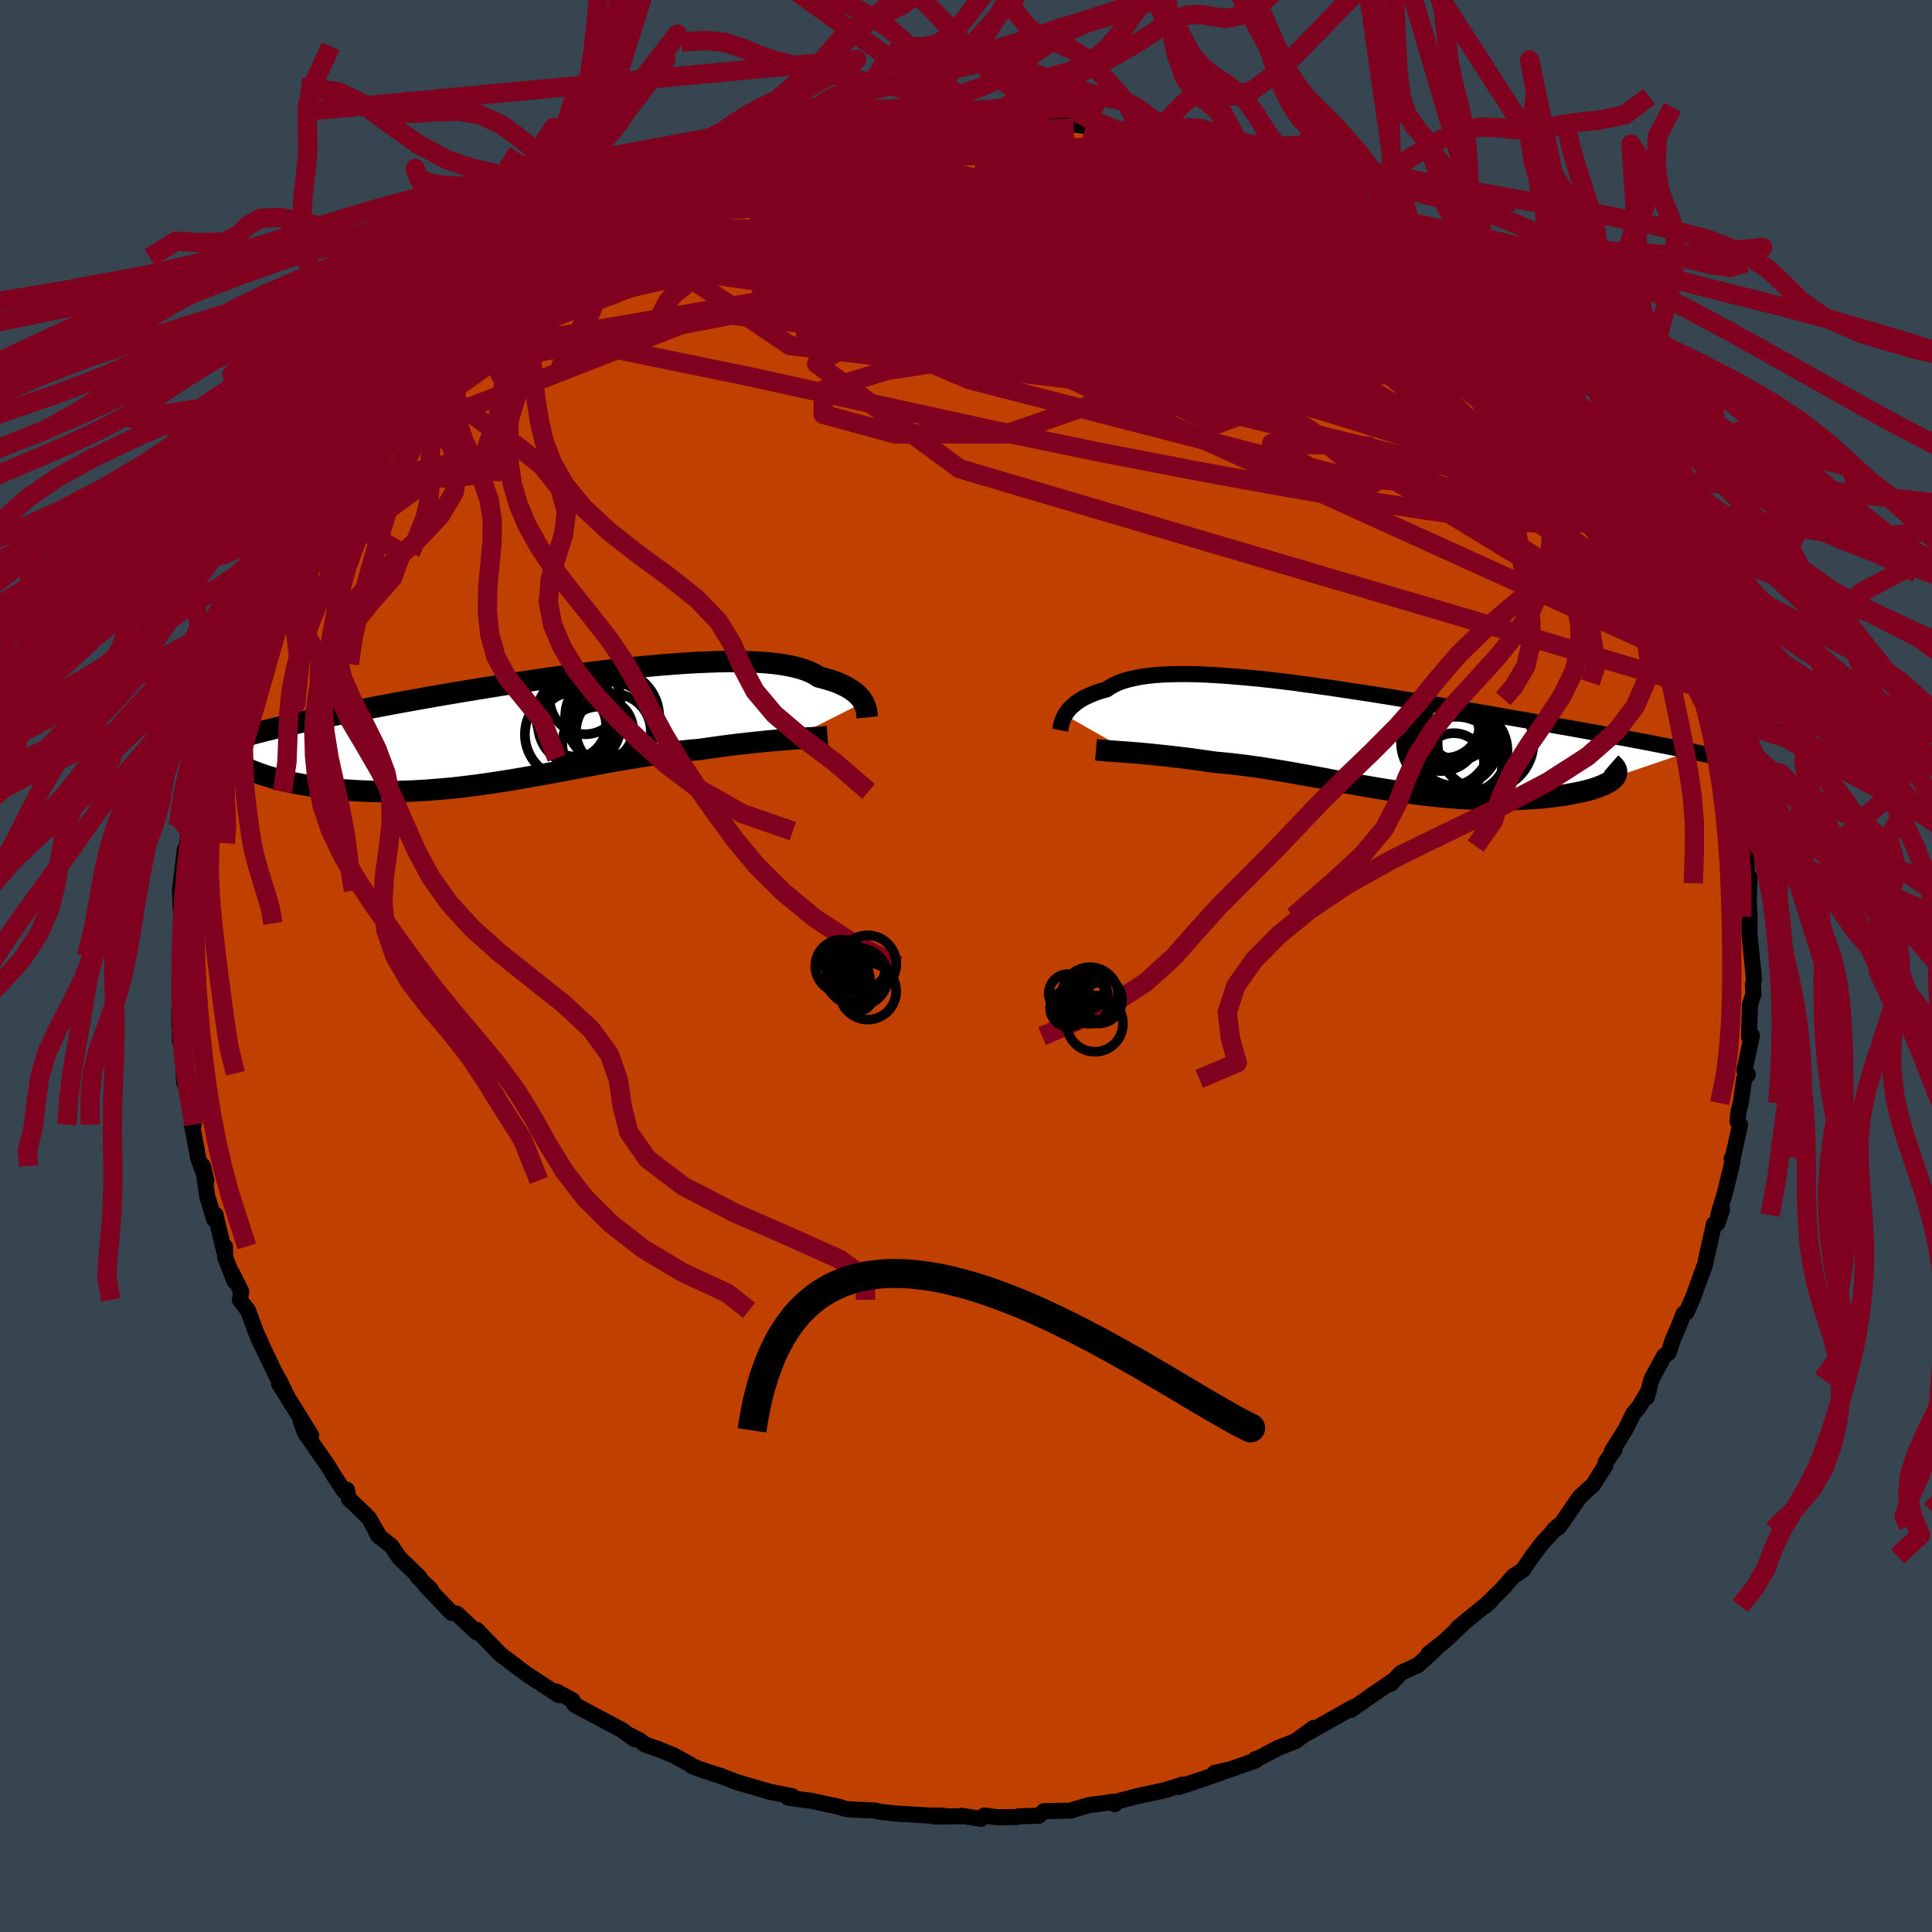 <svg xmlns="http://www.w3.org/2000/svg" width="500" height="500" viewBox="-100 -100 200 200"><defs><clipPath id="c"><path d="m34.04-2.72-.11-.2-.14-.19-.17-.2-.19-.2-.21-.19-.25-.19-.27-.19-.3-.18-.34-.18-.36-.17-.39-.17-.43-.15-.46-.15-.49-.14-.52-.13-.37-.25-.44-.22-.49-.21-.55-.18-.62-.17-.67-.14-.73-.13-.79-.1-.84-.08-.9-.06-.95-.04-.99-.02h-1.05l-1.08.02-1.12.04-1.17.05-1.19.07-1.23.09-1.25.1-1.28.12-1.29.12-1.32.14-1.33.15-1.34.16-1.34.17-1.35.18-1.35.18-1.35.19-1.35.2-1.33.2-1.33.2-1.31.21-1.3.21-1.28.21-1.26.21-1.24.21-1.21.21-1.19.21-1.16.21-1.13.2-1.11.21-1.07.2-1.04.2-1.02.2-.98.19-.94.19-.92.19-.88.18-.86.18-.82.18-.79.18-.77.17-.74.17-.7.17-.68.17-.66.16-.62.16-.59.16-.57.16-.54.15-.52.15-.48.15-.46.15-.44.15 2.39 2.59.29.14.32.14.34.13.35.14.38.13.4.14.41.12.44.13.45.12.48.12.49.11.51.11.52.1.55.1.56.09.59.09.6.09.62.08.65.07.66.07.68.06.69.05.72.04.73.03.74.03.76.01h1.56l.8-.02.81-.03.82-.04.83-.05.84-.07.85-.07.86-.08.86-.09.87-.11.88-.11.88-.12.89-.13.89-.14.89-.14.9-.15.9-.16.9-.16.9-.16.9-.17.91-.17.9-.17.9-.17.9-.17.89-.16.9-.17.89-.16.89-.15.88-.15.88-.14.88-.14.87-.12.86-.12.86-.11.85-.09.84-.09.83-.07.71-.1.71-.1.69-.1.69-.09.68-.09.66-.08.65-.07.64-.07.63-.07.61-.06.6-.06.58-.05.56-.05.54-.04.52-.04"/></clipPath><clipPath id="b"><path d="m-30.99-2.55.13-.2.14-.2.16-.2.19-.2.21-.19.23-.2.25-.18.28-.19.31-.18.33-.17.36-.16.39-.16.41-.15.44-.14.47-.13.35-.24.41-.23.45-.21.51-.19.55-.16.61-.14.65-.13.7-.1.75-.08.8-.06.84-.03.88-.02h.93l.96.02 1 .04 1.04.06 1.06.07 1.1.09 1.13.1 1.15.11 1.17.13 1.2.14 1.21.15 1.22.17 1.24.17 1.25.17 1.25.19 1.26.19 1.27.19 1.26.2 1.26.2 1.25.21 1.25.2 1.23.21 1.23.21 1.21.21 1.2.2 1.18.21 1.17.2 1.14.2 1.12.2 1.1.19 1.08.19 1.05.19 1.03.18 1 .18.97.17.95.17.93.17.89.16.88.16.85.16.82.16.8.14.78.15.76.14.73.14.7.14.68.13.66.13.63.13.61.12.59.13.56.11-7.86 2.66-.11.14-.14.13-.17.14-.2.13-.22.12-.25.13-.28.12-.3.12-.33.12-.35.11-.38.11-.4.1-.42.1-.45.09-.47.09-.49.09-.52.08-.55.08-.56.07-.59.06-.61.06-.63.05-.65.04-.67.04-.68.02-.7.02-.71.01-.73-.01-.74-.01-.75-.02-.76-.04-.77-.04-.78-.05-.79-.06L8 5.92l-.8-.08-.8-.09-.81-.1-.81-.11-.82-.11-.81-.12-.82-.13-.82-.13-.82-.14-.82-.14-.82-.14-.81-.15-.82-.15-.82-.15-.81-.16-.82-.15-.81-.15-.81-.14-.81-.15-.81-.14-.8-.13-.8-.13-.8-.13-.8-.11-.79-.11-.8-.1-.78-.09-.79-.08-.78-.07-.65-.09-.65-.09-.64-.09-.63-.09-.62-.08-.61-.07-.61-.07-.59-.07-.58-.06-.57-.06-.55-.06-.54-.05-.53-.05-.51-.04-.49-.04"/></clipPath><filter id="a"><feTurbulence baseFrequency=".05" numOctaves="3" result="noise" type="noise"/><feDisplacementMap in="SourceGraphic" in2="noise" scale="2"/></filter></defs><rect width="100%" height="100%" x="-100" y="-100" fill="#36454F"/><path fill="#C04000" stroke="#000" stroke-linejoin="round" stroke-width="1.667" d="m81.57 1.43-.11.46.06 1.01-.36 1.1-.1 3.31.14-.04.16-.09-.78 3.63.36.41-.39.47-.35 2.5-.23.87-.1 1.01.26.38-.76 3.44-.11.06.08.36-.8 3.26-.67 2.22.4-.58-.5 1.45-.33.03-.85 3.77-.04.32-1.37 3.76.18-.49-.77 1.8-.29.13-.5 1.26-.64 1.48-.43 1.31-.47.36-1.3 2.38-.48 1.87.21-.73-1.03 1.75-.57.66-.81 1.64-1.42 2.26.28-.16-.92 1.31-.03.33-1.27 2L63.5 55l-.93 1.37-1.22 1.75-.5.25.44-.4-1.67 1.81-1.01 1.33-.95 1.4-1.02.68-.99 1.15-1.55 1.54-.35.37.66-.61-3.47 2.84.48-.37-1.86 1.77-1.68 1.32.66-.43-1.76 1.61-1.74.78-1.07 1.15.42-.44-2.37 1.61-.76.54-1.32.93-.09.06.27-.3-4.74 2.67-.02.02.62-.52-1.87 1.36-1.83.72-1.85.98-.5.18.04.13-4.14 1.46-.12-.16 1.4-.34-1.78.68-3.29 1.1.42-.26-1.83.58-3 .65-1.85.49-.38.31-.38-.23.54-.02-2.82.35-1.53.45-.39.13-2.74.05-.55.47-2.08.07-.21.07-1.99.02-1.35-.18-.34.34-2-.31-.04.05-2.89.02 1.03-.09-1.6-.01-3.34-.21.61.07-2.28-.25-.43-.12-2.47-.11-.72-.08-.51-.19-2.99-.64-.6-.07-1.75-.25.42-.15-2.57-.51.14.02-3.29-.96-.07-.02-1.47-.58-2.28-.74-.82-.33-.2-.17-1.69-.93-1.64-.67-1.38-.48-.49-.4-.99-.51.46.39-1.34-.97-4.28-2.27-.65-.38-.17-.42-1.68-.91.08.08.2.31-3.16-2.06-.75-.54-1.93-1.46-.24-.19-.38-.38-2.06-2.14.1.29-.08-.01-2.07-1.95-.55-.09-2.7-2.82.55.4-1.32-1.25h.16l-2.11-2.04-.79-1.18-1.42-1.14-.73-1.44.93 1.64-1.13-1.99-2.07-1.98-.21-.94-.3.13-1-1.53-.67-1.09-2.38-3.44-.4-1.09 1.05 1.37-2.88-4.62-.46-.72.79 1.21-.71-1.48-.37-.61-1.89-3.94.28.51-.47-1.01-.84-2.27-.83-1.08.14-.86-.93-1.88.24.82-.97-2.48-.03-1.13-.07.51-.91-3.8-.12.5-.73-2.4-.44-3.14.35 1.5-.84-2.28-.62-3.33.16-.17-.35-1.66-.06-1.44-.56-1.23-.09-.98V8.76l-.37-1.02V4.93l-.06 1.24v-1.6l.15-1.23.07-1.05-.1-2.35-.09-.95.19-1.42.07-1.9-.1-.66-.09-1.85-.04-.98.51-4.25-.11 1.33.56-3.22-.07.62.44-1.92-.01-1.64.4-1.17-.27.35.76-4.09.08.3.8-2.21.49-2.98-.03-.01.63-1.81-.35.67.83-2.2.27-.67.24-.54 1.69-4.12-.74 1.31 1.34-2.78.55-1.25-.02-.36.6-.77.3-1.18 1.22-2.62-.5 1.72 2.11-4.45.36-.83.16-.12 1.22-2.25.94-1.12 1.79-2.32-1.89 2.53 1.94-2.62.22-1.14 1.93-2.59-.57 1.06 2.24-2.91.08.5 1.03-1.41.85-1.62 1.23-.99-.87.74 1.94-1.77 1.31-1.65 1.63-1.42.2-.4 1.42-1.15-.34.22 1.14-1.31 2.99-2.17-.89.47 1.19-.73.33-.49 1.26-.88 3.28-2.16.37-.36 1.51-1 .95-.55.06-.26 1.48-.56.93-.69 1.1-.84 2.47-1.51-.28.55 1.82-.93.93-.32.82-.53 1.41-.76.05-.02 2.49-.74.85-.36.72-.28.09-.18 2.44-.6 1.54-.82 1.65-.5.6.17 1.26-.43 3.46-.99-1.46.38 4.05-.92-1.31.46.94-.17 2.19-.24-.16-.28 4.33-.13.99-.15-.42-.04 1.65-.16 2.04-.02.44-.01 2.01.13L3.31-88l-.7-.05.13.17 2.91-.09h.34l1.58.16.93.33 2.05.27 3.07.44-.61-.03 2.76.35.87.07-.64-.11 1.89.67 1.32.14 2.19.75-.27-.12 1.05.19 1.31.32 2.98 1.07-.53-.12 1.58.55 1.42.84.98.14 2.55 1.53-.26-.16 1.92.4-1.31-.2 3.6 1.58 1.39.73-.68-.08 2.98 1.38.72.64-.5-.29 1.51 1.05.61.33 2.58 1.89h.55l2.5 2.13-.58-.33.05.1 2.36 1.99 1 .67 2.04 1.62-.21-.05L54.32-66l-.65-.35 2.73 2.51.76.94.25.39.66.84.41.14 2.04 2.54.95 1.43 1.16 1.01-.14.18 1.25 1.54 1.36 1.77.3.5 1.24 2.04.75.95-.03-.37.86 2.11.07.14.6.65.82 1.22 1.99 3.62-.62-1.08 1.36 2.61-.13.65 1 1.35.03.49.87 2.23.27.26.62 1.59.03.49 1.18 2.6-.01.2.6 2.56.12-.28.04.87 1.17 3.3.45 1.01.14 2.15.8 1.91-.3-1.74.08 2.18.28 1.12.79 3-.21.19.2 2.13.3.87.13 2.98.22-.62-.09 2.29.09 1.75-.01 1.26.03.77.13 1.34.31 3.2-.11.46" filter="url(#a)"/><path fill="#fff" d="m-30.99-2.55.13-.2.14-.2.16-.2.19-.2.21-.19.23-.2.25-.18.28-.19.31-.18.33-.17.36-.16.39-.16.41-.15.44-.14.47-.13.35-.24.41-.23.45-.21.51-.19.55-.16.61-.14.65-.13.7-.1.75-.08.8-.06.84-.03.88-.02h.93l.96.02 1 .04 1.04.06 1.06.07 1.1.09 1.13.1 1.15.11 1.17.13 1.2.14 1.21.15 1.22.17 1.24.17 1.25.17 1.25.19 1.26.19 1.27.19 1.26.2 1.26.2 1.25.21 1.25.2 1.23.21 1.23.21 1.21.21 1.2.2 1.18.21 1.17.2 1.14.2 1.12.2 1.1.19 1.08.19 1.05.19 1.03.18 1 .18.97.17.95.17.93.17.89.16.88.16.85.16.82.16.8.14.78.15.76.14.73.14.7.14.68.13.66.13.63.13.61.12.59.13.56.11-7.86 2.66-.11.14-.14.13-.17.14-.2.13-.22.12-.25.13-.28.12-.3.12-.33.12-.35.11-.38.11-.4.1-.42.1-.45.09-.47.09-.49.09-.52.08-.55.08-.56.07-.59.06-.61.06-.63.05-.65.04-.67.04-.68.02-.7.02-.71.01-.73-.01-.74-.01-.75-.02-.76-.04-.77-.04-.78-.05-.79-.06L8 5.92l-.8-.08-.8-.09-.81-.1-.81-.11-.82-.11-.81-.12-.82-.13-.82-.13-.82-.14-.82-.14-.82-.14-.81-.15-.82-.15-.82-.15-.81-.16-.82-.15-.81-.15-.81-.14-.81-.15-.81-.14-.8-.13-.8-.13-.8-.13-.8-.11-.79-.11-.8-.1-.78-.09-.79-.08-.78-.07-.65-.09-.65-.09-.64-.09-.63-.09-.62-.08-.61-.07-.61-.07-.59-.07-.58-.06-.57-.06-.55-.06-.54-.05-.53-.05-.51-.04-.49-.04" filter="url(#a)" transform="translate(41.24 -23.43)"/><path fill="#fff" d="m34.04-2.72-.11-.2-.14-.19-.17-.2-.19-.2-.21-.19-.25-.19-.27-.19-.3-.18-.34-.18-.36-.17-.39-.17-.43-.15-.46-.15-.49-.14-.52-.13-.37-.25-.44-.22-.49-.21-.55-.18-.62-.17-.67-.14-.73-.13-.79-.1-.84-.08-.9-.06-.95-.04-.99-.02h-1.05l-1.08.02-1.12.04-1.17.05-1.19.07-1.23.09-1.25.1-1.28.12-1.29.12-1.32.14-1.33.15-1.34.16-1.34.17-1.35.18-1.35.18-1.35.19-1.35.2-1.33.2-1.33.2-1.31.21-1.3.21-1.28.21-1.26.21-1.24.21-1.21.21-1.19.21-1.16.21-1.13.2-1.11.21-1.07.2-1.04.2-1.02.2-.98.19-.94.19-.92.19-.88.18-.86.18-.82.18-.79.18-.77.17-.74.17-.7.17-.68.17-.66.16-.62.16-.59.16-.57.16-.54.15-.52.15-.48.15-.46.15-.44.15 2.39 2.59.29.14.32.14.34.13.35.14.38.13.4.14.41.12.44.13.45.12.48.12.49.11.51.11.52.1.55.1.56.09.59.09.6.09.62.08.65.07.66.07.68.06.69.05.72.04.73.03.74.03.76.01h1.56l.8-.02.81-.03.82-.04.83-.05.84-.07.85-.07.86-.08.86-.09.87-.11.88-.11.88-.12.89-.13.89-.14.89-.14.9-.15.9-.16.9-.16.9-.16.9-.17.91-.17.9-.17.9-.17.9-.17.89-.16.9-.17.89-.16.89-.15.88-.15.88-.14.88-.14.87-.12.86-.12.86-.11.85-.09.84-.09.83-.07.71-.1.71-.1.69-.1.69-.09.68-.09.66-.08.65-.07.64-.07.63-.07.61-.06.6-.06.58-.05.56-.05.54-.04.52-.04" filter="url(#a)" transform="translate(-44.66 -24.57)"/><g fill="none" stroke="#000" transform="translate(41.24 -23.43)"><path stroke-linejoin="round" stroke-width="1.667" d="m-31.49-.98.02-.1.02-.11.02-.14.03-.14.04-.16.05-.17.06-.18.07-.19.09-.19.1-.19.13-.2.14-.2.16-.2.19-.2.21-.19.23-.2.25-.18.28-.19.31-.18.33-.17.36-.16.39-.16.41-.15.44-.14.47-.13.35-.24.41-.23.45-.21.51-.19.55-.16.61-.14.65-.13.7-.1.75-.08.8-.06.84-.03.88-.02h.93l.96.02 1 .04 1.04.06 1.06.07 1.1.09 1.13.1 1.15.11 1.17.13 1.2.14 1.21.15 1.22.17 1.24.17 1.25.17 1.25.19 1.26.19 1.27.19 1.26.2 1.26.2 1.25.21 1.25.2 1.23.21 1.23.21 1.21.21 1.2.2 1.18.21 1.17.2 1.14.2 1.12.2 1.1.19 1.08.19 1.05.19 1.03.18 1 .18.97.17.95.17.93.17.89.16.88.16.85.16.82.16.8.14.78.15.76.14.73.14.7.14.68.13.66.13.63.13.61.12.59.13.56.11.54.12.52.11.49.11.47.11.45.11.42.1.41.11.38.1.36.1.35.09" filter="url(#a)"/><path stroke-linejoin="round" stroke-width="2.222" d="m-27.78 1.05.23.02.26.03.29.02.33.03.35.02.38.03.41.03.43.03.45.03.47.04.49.04.51.04.53.05.54.05.55.06.57.06.58.06.59.07.61.07.61.07.62.08.63.09.64.09.65.09.65.09.78.07.79.08.78.09.8.1.79.11.8.11.8.13.8.13.8.13.81.14.81.15.81.14.81.15.82.15.81.16.82.15.82.15.81.15.82.14.82.14.82.14.82.13.82.13.81.12.82.11.81.11.81.1.8.09.8.08.79.07.79.06.78.05.77.04.76.04.75.02.74.01.73.01.71-.01.7-.02.68-.02.67-.04.65-.04.63-.05.61-.06.59-.06.56-.07.55-.08.52-.08.49-.09.47-.09.45-.09.42-.1.4-.1.38-.11.35-.11.33-.12.3-.12.28-.12.25-.13.22-.12.2-.13.17-.14.14-.13.11-.14.09-.13.05-.14.03-.14V3.3l-.02-.14-.06-.14-.08-.14-.11-.14-.13-.14-.16-.14" filter="url(#a)"/><circle cx="10.397" cy="1.134" r="4.416" clip-path="url(#b)" filter="url(#a)"/><circle cx="12.542" cy=".284" r="4.964" clip-path="url(#b)" filter="url(#a)"/><circle cx="9.502" cy="2.399" r="4.774" clip-path="url(#b)" filter="url(#a)"/><circle cx="7.942" cy="-.696" r="3.946" clip-path="url(#b)" filter="url(#a)"/><circle cx="8.347" cy="-1.736" r="3.622" clip-path="url(#b)" filter="url(#a)"/><circle cx="9.257" cy="2.459" r="3.134" clip-path="url(#b)" filter="url(#a)"/><circle cx="9.447" cy=".299" r="4.49" clip-path="url(#b)" filter="url(#a)"/><circle cx="9.762" cy="-1.341" r="3.442" clip-path="url(#b)" filter="url(#a)"/><circle cx="8.432" cy=".279" r="4.642" clip-path="url(#b)" filter="url(#a)"/><circle cx="8.292" cy="-1.741" r="4.096" clip-path="url(#b)" filter="url(#a)"/></g><g fill="none" stroke="#000" transform="translate(-44.66 -24.57)"><path stroke-linejoin="round" stroke-width="2.222" d="m34.43-1.16-.01-.1-.01-.11-.01-.13-.01-.15-.03-.16-.03-.17-.05-.17-.06-.19-.08-.19-.1-.19-.11-.2-.14-.19-.17-.2-.19-.2-.21-.19-.25-.19-.27-.19-.3-.18-.34-.18-.36-.17-.39-.17-.43-.15-.46-.15-.49-.14-.52-.13-.37-.25-.44-.22-.49-.21-.55-.18-.62-.17-.67-.14-.73-.13-.79-.1-.84-.08-.9-.06-.95-.04-.99-.02h-1.05l-1.08.02-1.12.04-1.17.05-1.19.07-1.23.09-1.25.1-1.28.12-1.29.12-1.32.14-1.33.15-1.34.16-1.34.17-1.35.18-1.35.18-1.35.19-1.35.2-1.33.2-1.33.2-1.31.21-1.3.21-1.28.21-1.26.21-1.24.21-1.21.21-1.19.21-1.16.21-1.13.2-1.11.21-1.07.2-1.04.2-1.02.2-.98.19-.94.19-.92.19-.88.18-.86.18-.82.18-.79.18-.77.17-.74.17-.7.17-.68.17-.66.16-.62.16-.59.16-.57.16-.54.15-.52.15-.48.15-.46.15-.44.15-.41.14-.38.14-.36.15-.34.14-.31.14-.29.13-.27.14-.24.14-.23.13-.2.13" filter="url(#a)"/><path stroke-linejoin="round" stroke-width="2.222" d="m30.32.82-.25.02-.28.03-.31.02-.34.02-.38.03-.4.02-.43.03-.46.03-.47.03-.51.04-.52.04-.54.04-.56.05-.58.05-.6.06-.61.06-.63.07-.64.07-.65.07-.66.08-.68.09-.69.09-.69.1-.71.1-.71.1-.83.07-.84.09-.85.09-.86.11-.86.12-.87.12-.88.14-.88.14-.88.15-.89.15-.89.16-.9.17-.89.16-.9.17-.9.17-.9.17-.91.17-.9.17-.9.16-.9.16-.9.16-.9.15-.89.14-.89.14-.89.13-.88.12-.88.11-.87.11-.86.09-.86.08-.85.07-.84.07-.83.05-.82.04-.81.03-.8.02h-1.56l-.76-.01-.74-.03-.73-.03-.72-.04-.69-.05-.68-.06-.66-.07-.65-.07-.62-.08-.6-.09-.59-.09-.56-.09-.55-.1-.52-.1-.51-.11-.49-.11-.48-.12-.45-.12-.44-.13-.41-.12-.4-.14-.38-.13-.35-.14-.34-.13-.32-.14-.29-.14-.28-.15-.25-.14-.24-.14-.21-.15-.19-.14-.18-.14-.15-.15-.14-.14-.12-.14-.1-.14" filter="url(#a)"/><circle cx="4.64" cy="-.454" r="4.298" clip-path="url(#c)" filter="url(#a)"/><circle cx="6.99" cy=".121" r="3.206" clip-path="url(#c)" filter="url(#a)"/><circle cx="7.905" cy="-.544" r="4.312" clip-path="url(#c)" filter="url(#a)"/><circle cx="3.6" cy=".586" r="4.602" clip-path="url(#c)" filter="url(#a)"/><circle cx="6.725" cy="1.571" r="3.858" clip-path="url(#c)" filter="url(#a)"/><circle cx="4.375" cy="-1.299" r="4.204" clip-path="url(#c)" filter="url(#a)"/><circle cx="5.225" cy="-3.074" r="3.656" clip-path="url(#c)" filter="url(#a)"/><circle cx="3.98" cy="-.344" r="3.424" clip-path="url(#c)" filter="url(#a)"/><circle cx="8.035" cy="-1.214" r="4.87" clip-path="url(#c)" filter="url(#a)"/><circle cx="8.16" cy=".266" r="3.872" clip-path="url(#c)" filter="url(#a)"/></g><g fill="none" stroke="#800020" stroke-linejoin="round" stroke-width="2"><path d="m67.39-49.57.21.31.4.78.47.85.54.91.55.93.46.85.3.65.09.37-.12.07-.33-.27-.57-.62-.81-1-1.09-1.42-1.35-1.83-1.6-2.24-1.85-2.64-2.18-3.16-2.79-3.96m-94.85-17.56 1.75-.9 1.47-.54 1.64-.55 1.81-.63 1.93-.66 2-.68 2.03-.67 2.03-.64 1.93-.61 1.76-.55 1.52-.51 1.24-.45.96-.38.74-.31.72-.27m7.37-.8.9.02 1.44.3 2.2.57 2.81.8 3.26 1.02 3.56 1.19 3.77 1.34 3.92 1.48 4.06 1.57 4.22 1.64 4.35 1.7 4.47 1.76 4.58 1.84 4.65 1.92 4.58 1.88 4.12 1.58" filter="url(#a)"/><path d="m32.21-80.69.93.27.35.36.07.43-.42.36-1.08.24-1.81.1-2.6-.05-3.43-.16-4.26-.25-5.08-.34-5.99-.42-7.02-.53-8.22-.66-9.43-.88m-10.07-1.23.99-.29 1.99-.39 2.42-.33 2.67-.23 2.9-.13 3.1-.06h3.27l3.33.04 3.36.11 3.38.15 3.41.18 3.47.22 3.52.22 3.45.19 3.2.14 2.82.08h2.43" filter="url(#a)"/><path d="m34.13-80.29.01.28.8.59.5.52-.04.38-.59.26-1.17.13-1.72.02-2.23-.07-2.74-.14-3.32-.23-4.03-.35-4.86-.5-5.78-.69-6.7-.87-7.54-1.03-8.44-1.12m-8.06-1.94 1.35-.32 1.33-.27 1.44-.34 1.41-.34 1.23-.28 1.02-.22.83-.15.68-.1.52-.05h.32l.02.08-.42.16-.92.26-1.48.38-2.06.52-2.69.68-3.28.81" filter="url(#a)"/><path d="m-14.81-86.8.21.08 1.46-.01 1.82.07 2.2.14 2.63.18 2.99.21 3.2.24 3.25.29 3.22.31 3.18.33 3.14.37 3.13.39 3.03.41 2.8.36 2.4.26 1.97.14" filter="url(#a)"/><path d="M21.4-84.93h.14l.63.2.73.32.53.36.23.36-.12.37-.48.35-.88.34-1.35.3-1.86.25-2.4.22-2.92.2-3.45.19-3.99.17-4.55.14-5.18.07h-5.89l-6.64-.07-7.31-.11" filter="url(#a)"/><path d="m13.01-86.8 2.04.31 1.43.36 1.45.51 1.71.66 1.93.76 2.04.82 2.08.85 2.08.85 2.07.86 2.02.86 1.93.83 1.76.77 1.51.66 1.2.5.85.33.55.16.42.11m12.66 9.47.95.75.7.69.59.69.33.51-.01.25h-.35l-.65-.21-.99-.43-1.39-.72-1.88-1.11-2.47-1.57-3.11-2.06-3.78-2.57L36.27-76l-4.91-3.56m-62.73-1.73 1.25-.53 1.58-.4 1.95-.39 2.18-.37 2.39-.38 2.63-.39 2.86-.41 3.03-.4 3.11-.39 3.13-.35 3.08-.32 2.99-.29 2.84-.27 2.68-.21 2.5-.16 2.27-.11 2.06-.09m57.06 38.92-.09.26-.52.53-1.14.64-1.96.48-2.89.17-3.83-.17-4.79-.51-5.77-.81-6.79-1.08-7.83-1.34-8.9-1.62-9.94-1.92-10.94-2.26-11.96-2.62-13.14-2.9-14.57-2.99m15.06-21.08 1.46-.31 1.69-.25 2.03-.31 2.25-.33 2.29-.28 2.25-.22 2.16-.18 2.07-.16 1.97-.17 1.86-.19 1.67-.19 1.32-.16.81-.1.29-.06" filter="url(#a)"/><path d="m42.45-75.15 1.64 1.24.57.72-.31.43-1.09.19-1.76.03-2.39-.09-3.13-.25-4.01-.46-5.01-.73-6.06-.98-7.12-1.21-8.23-1.39-9.43-1.57-10.65-1.88" filter="url(#a)"/><path d="m62.63-56.55.26.57.58.91.49.86.25.66-.05.37-.37.07-.69-.23-1.01-.5-1.32-.75-1.64-.99-1.98-1.24-2.36-1.55-2.82-1.9-3.3-2.31-3.81-2.75-4.31-3.19-4.77-3.61-5.26-4.06-5.93-4.58" filter="url(#a)"/><path d="m63.74-54.83.99 1.34.71 1.07.53.86.33.62.13.39-.04.23-.18.08-.33-.04-.51-.21-.75-.42-1.04-.72-1.36-1.05-1.68-1.41-2-1.78-2.33-2.16-2.69-2.57-3.11-3-3.58-3.49-4.13-4-4.58-4.51M15.77-86.45l.42.06.28.15.32.24.17.26-.2.23-.66.21-1.16.21-1.69.23-2.29.24-2.99.26-3.74.26-4.55.27-5.41.29-6.25.27-6.97.13m-10.96 1.07 1.79-.56 1.05-.34.78-.25.75-.21.74-.14.65-.06.5.08.27.22.01.39-.29.57-.63.76-.97.98-1.32 1.18-1.64 1.38-1.94 1.59-2.27 1.81-2.63 2.03-3.07 2.29-3.56 2.57-4.06 2.89-4.56 3.25-5 3.57-5.24 3.51" filter="url(#a)"/><path d="m-20.13-85.55.9-.06 1.33-.32 1.28-.33 1.05-.25.77-.14.51-.04.3.03.14.11-.07.17-.36.26-.77.36-1.26.49-1.78.62-2.29.77-2.81.92-3.38 1.04-3.93 1.08" filter="url(#a)"/><path d="m-29.91-82.07 1.84-.58 1.22-.43 1.04-.39 1.05-.38 1.08-.38 1.01-.33.83-.25.59-.14.28-.02-.09.1-.52.26-1.01.43-1.52.62-2.03.8-2.54.94-2.98 1.01m53.84-4.05 1.55.47 1.44.5 1.19.47 1.07.45 1.01.45.87.41.68.33.43.24.18.15-.07.08-.32-.01-.62-.09-.95-.2-1.35-.33-1.81-.49-2.37-.66-2.98-.85-3.64-1.04-4.29-1.27m-44.39 5.49-1.77 5.63 11.33 3.06 8.83-.65.18-1.39-4.18-.28-2.71.96 1.57 1.45 5.26 1.21 6.78.77 6.51.54 5.72.48 5.18.18 4.69-.59 3.69-1.65 2.14-2.35.8-2.17.45-.99.97.65 1.44 1.91 1.37 2.02 1.52.44 2.75-2.42 17.17 2.49" filter="url(#a)"/><path d="M37.81-78.18 1.91-71.1l5.83 1.15 1.76-1.12-3.99-2.23-3.43-1.67.12-.18 3.24 1.13 4.49 1.61 3.43 1.11.34-.1-3.27-1.47-4.89-2.21-2.32-1.71 4.78.32 14.51 4.16 22.82 8.93 16.14 5.82" filter="url(#a)"/><path d="M74.48-35.69 24.8-68.93 9.29-80.01l-10.73-1.7-11.26 1.75-7.81 2.2-1.09 1.69 4.89 1.54 7.56 1.99 7.52 2.62 7.62 3.24 9.34 4.01 9.15 3.86-.03-.32-14.27-10.36 10.95-15.56" filter="url(#a)"/><path d="m40.83-76.24-18.32.84-28.83.96-18.11.39-6.69-.36.97-.09 5.57.75 7.42 1.34 6.1 1.27 2.05.74-2.43.17-4.38-.08-2.32-.29 2.15-.98 4.67-2.31 1.26-3.39-6.55-3-9.9-1.28-6.61 1.12" filter="url(#a)"/><path d="m-43.16-74.65 22.68-6.49-.91 3.99.19 7.02 8.14 5.2 10.85 1.86 8.49-1.07 5.82-2.73 4.78-2.93 3.89-2.12 1.22-1.07-2.96-.48-6.61-.44-7.64-.3-4.55.87 5.65 3.38 25.62 6.83 35.89 13.56" filter="url(#a)"/><path d="m-1.97-88.07 33.55 15.88 2.1 5.36-16.75-2.11-19.95-3.49-14.29-2.43-5.97-.89 1.76.6 7.39 1.89 9.96 2.66 8.92 2.73 4.6 2.2-1.49 1.5-6.9 1.14-9.1 1.37-6.61 2.02-.04 2.53 7.48 2.04 11.49-.01 9.26-3.21 3.36-5.58.83-4.39-.68-1.25-40.27-14.72" filter="url(#a)"/><path d="m16-86.49 15.78 18.04 3.14 7.11 4.53 3.41-1.81-1.28-9.29-4.44-12.26-5.2-10.42-4.46-6.02-3.26-1.3-2.06 2.48-.99 4.68-.02 5.03.83 3.71 1.53 1.25 2.14-1.74 2.58-5.01 2.73-8.31 2.37-10.14 1.82-5.77 3.29 14.8 10.87 77.69 22.95" filter="url(#a)"/><path d="M-59.35-60.6-6.8-70.77l13.78-.93 2.04.1-1.36-1.41-1.37-1.98-.63-1.64.15-1.17 1.06-.95 2.01-.83 2.54-.6 2.38-.07 1.84.76 1.6 1.89 2.13 3.23 2.99 4.47 3.22 5.15L27.74-60l.15 3.19-2.03.77-3.69-1.82-1.98-3.9 10.88-4.26 23.25.02" filter="url(#a)"/><path d="M71.7-42.2 49.53-53.03l-25.69-15-10.55-8.7-.01-2.96 4.81.65 7.1 2.71 8.26 3.76 8.09 4.06 6.08 3.66 2.12 2.63-3.5 1.17-9.73-.49-14.33-2.24-13.91-3.86-6.33-4.71 3.68-3.56-1.12-.32-46.15.58" filter="url(#a)"/><path d="m2.61-88.05-11.36 7 4.17 1.75 6.23 1.5 10.97 3.43 12.98 4.61 9.41 3.66 2.33.92-4.28-2.16-7.32-4.09-6.08-4.23-2.07-2.9 2.31-.96 5.25.95 6.25 2.5 5.58 3.42 3.87 3.33 3.02 2.59 6.78 3.29 7.42 1.77" filter="url(#a)"/><path d="m16.64-86.38 35.46 30.1 8.1 8.09-6.65-3.95-9.75-6.35-6.55-4.01-4.12-1.63-5.7-1.1-9.83-1.88-12.91-2.62-12.21-2.56-7.23-1.85.46-.96 8.13-.01 12.9 1.2 12.77 2.73 7.42 3.69-.78 2.26-5.76-2.57.6-7.91 5.48-7.76" filter="url(#a)"/><path d="M3.31-88-1.9-67.82l19.3 8.19 8.94-.37 2.47-3.27.61-3.52-.63-2.62-2.66-1.1-5.31.42-8.01 1.22-9.94 1.02-10.02.24-7.32-.31-1.8-.06 5.26.77L.41-65.96l13.33.35 7.62-1.99-6.04-4.55-18.51-6.41 1.22-9.51" filter="url(#a)"/><path d="M69.71-45.82 52.92-60.24l-18.09-8.35-8.3-3.49-1.06-1.4-.46-1.35-3.04-1.71-4.8-1.44-4.02-.32-1.16 1.3 1.94 2.82 3.17 3.61 1.24 3.3-3.48 2.07-8.75.61-11.4-.33-9.16-.44-2.16-.13 6.7-.07 13.42-.49 16.07-.53 16.94 1.65 17.96 6.09 8.01 2.47" filter="url(#a)"/><path d="m60.52-58.99-25.63-7.53L7.24-73.1l-10.35-3.27 2.82.1 8.44 2.62 8.67 3.78 6.28 3.6 3.39 2.5 1.3 1.03.21-.34-.49-1.34-1.76-1.8L21.83-68l-6.39-1.48-7.85-1.27-7.06-1.37-3.73-1.7 1.19-1.77 5.97-1.03 9.58.6 12.22 2.81 13.92 4.95 11.75 5.08-3.93-8.28" filter="url(#a)"/><path d="M76.31-31.01 7.94-62.04-2.4-73.8l10.04-2.47 12.7.96 9.49 1.98 4.86 2.12-.1 1.8-4.09 1.23-5.24.68-2.85.13 1.42-.36 4.64-.4 4.96.74 2.37 2.76-2.48 3.4-3.44 1.57 38.41 11.97" filter="url(#a)"/><path d="m13.01-86.8 19.58 20.06-.16 1.92 3.48.65 6.42 1.78 6.25 1.92 3.79.87.14-.49-4.02-1.43-8.04-1.75-10.9-1.75-11.38-1.7-8.92-1.79-4.36-1.98.23-2.03 2.78-1.8 2.69-1.26 1.45-.7 1.63-.34 4.78-.03 9.31.71 11.29 2.23 9.36 4.41 12.11 10.31" filter="url(#a)"/><path d="m-62.98-56.22 22.53-14.21 5.61-2.41.86-.36-1.32-.12-2.02-.02-1.83.16-.88.21.92.08 3.41.08 6.18.48 8.64 1.32 9.98 2.19 9.47 2.52 6.92 1.87 3.06.35-.53-1.36-2.09-2.38-.74-2.07 3.12-.44 8.36 1.99 13.36 4.54 16.18 6.96 16.06 9.81 10.17 6.36" filter="url(#a)"/><path d="m62.49-56.37-21.89-.22-32.65-7.92-16.31-6.34-2.03-3.61 6.53-.63 10.52 1.94 9.75 3.36 4.62 3.42-1.99 2.6-5.87 1.56-4.72.52-.06-1.05L12.95-66l6.5-4.53-.25-3.91-39.33-11.11" filter="url(#a)"/><path d="m-38.23-77.71 20 13.48 34.25 4.1 16.17-2.57.04-4.72-7.31-3.98-7.61-2.35-4.48-1.16-.71-.6 2.22-.12 4.03.9 5.08 2.46 5.38 3.84 3.97 3.99-.4 2.57-6.04.63-4.6.62 15.25 5.86L76.3-30.81" filter="url(#a)"/><path d="M60.52-58.99 32.31-69.07l-21.39-3.58-7.5.9 1.87 2.99 7.01 3.2 8.74 2.36 7.66 1.14 4.83.15 1.9-.34.12-.34-.54-.1-1.63.11-5.14.08-11.15-1.03-15.02-4.55-8.7-9.99-6.9-8.81" filter="url(#a)"/><path d="m62.63-56.55-47.7-14.97-10.34 2.94 2.34 5.4 5.25 3.06 5.21.59 3.95-1.27 2.77-2.4 2.05-2.5.9-1.86-1.51-1.25L20.76-70l-8.04-1.3-10.23-.81-9.78.46-8.73 1.93-41.03 7.1" filter="url(#a)"/><path d="m23.49-84.54 17.03 11.65 2.77 7.85-7.1.99-8.26-3.24-5.92-3.65-5.02-2.32-5.72-1.08-5.8-.52-4.02-.4-1.11-.31 1.24-.01 2 .54 1.76 1.31 2.35 2.49 5.36 4.18 10.38 6.07 14.7 7.03 14.79 5.71 9.27 1.64.42-4.28-8.21-10.99-14.07-14.65" filter="url(#a)"/><path d="M67.39-49.57 40.82-56.6l-31.3-7.35-14.18-5.08-2.75-4.16 1.92-3.1 3.74-1.41 4.63.28 4.75 1.2 3.87 1.12 2.3.43.79-.16-.07-.17.03.51.86 1.48 1.8 2.23 1.83 2.29.11 1.49-3.21-.06-6.37-1.88-6.75-3.07-2.87-2.52 3.53.1 3.25 1.98-38.92-8.31" filter="url(#a)"/><path d="m54.32-66-14.31.48-13.02-3.41-6.86-3.09-8.69-2.53L.73-76.11l-8.83-.24-3.53 1.05 2.83 1.97 7.74 2.24 9.59 1.75 8.21.64 4.81-.76 1.23-2.03-.97-2.66-1.02-2.29.94-.93 3.58.96 4.22 2.25.47 1.43-3.76-1.87 19.34 1.34" filter="url(#a)"/><path d="m-41.65-75.65 23.45-7.31 2.2-1.29-.65.33 2.01.09 3.83-.34 3.31-.39 1.25-.07-.86.32-1.73.65-.87.85 1.3 1.05 3.75 1.33 5.3 1.62 4.87 1.68 2.06 1.31-2.32.47-5.98-.49-6.42-1.05-3.76-.76-1.47.67 2.4 1.91 39.9-6.99" filter="url(#a)"/><path d="m45.03-73.26-9.7.8-20.69-4.12-17.21-2.17-12.15-.67-8 .17-4.76.81-1.38 1.16 2.88 1.09 7.53.83 11.27.64 12.76.58 11.54.5 8.21.4 4.29.64 1.55 1.54.62 2.61-.12 2.32-3.7-.73-5.4-3.74L54.32-66" filter="url(#a)"/><path d="m-65.13-52.49 40.32-15.72 13.72-.3 4.93 1.91 9.58.95 13-.21 10.5-.93 4.2-1.17-2.05-1.12-5.35-.88-4.96-.64-2.5-.56-.68-.8-.64-1.12-.5-.88 3.14.59 10.66 3.09 16.01 4.79 10.66 2.56-4-5.77" filter="url(#a)"/><path d="M37.81-78.18 16.43-81.9l-.75 3.25-3.35 2.33-8.87.24-9.86.06-6.1 1.26.76 2.66 8.17 3.65L9.66-64.5l13.96 3.33 10.59 1.78 5.28-.32.52-2.19-2.8-3.2-5.83-3.37-10.31-3.14-16.08-2.64-20.03-1.06-17.19.79 4.81-8.29" filter="url(#a)"/><path d="M34.13-80.29 10.02-77.5l-22.27 1.72-5.16.01 8.19 1.67L6.2-70.17l16.66 4.69 13.28 4.09 7.6 2.95 1.44 1.37-4.35-1.03-9.22-3.99-12.4-6.49-13.19-7.9-10.4-7.58-9.15-2.82" filter="url(#a)"/><path d="M76.3-30.81 41.68-53.82l-10.03-.28 6.88 4.34 3.72-.25-6.58-5.47-13.52-7.38-13.72-5.99-8.66-3.08-1.59-.54 4.11.31 5.55-.91 1.69-3.27-5.56-4.53-12.19-2.75-15.93 1.54-16.49 5.62" filter="url(#a)"/><path d="M68.89-47.04-.05-63.87l-11.83-7.22 7.74.01 11.56 3.63 7.68 3.38 1.26 1.13-3.57-1.02-5.44-2-5.38-1.85-4.76-1.1-3.83-.24-1.85.56 1.52 1.33 5.38 2.12 8.03 2.76 8.5 2.81 7.22 1.74 5.03-.87.96-5.02-5.88-9.44-8.34-9.89 9.54-1.49" filter="url(#a)"/><path d="m-43.53-74.29 16.07 2.57 31.25 4.4 18.81 2.55 3.71-1.62-3.74-3.83-3.9-3.51-.87-2 1.54-.65h1.58l-.18.25-1.49.83-.31 2.07 3.48 3.44 7.15 3.72 6.51 2.43 4.31 3.39 33.82 24.3" filter="url(#a)"/><path d="m68.29-47.69-29.37-3.08L.31-60.71l-19.53-8.38-1.7-5.73 8.88-3.17L.89-78.8l12.66 1.05 9.89 1.96 5.25 1.8-1.02 1.01-7.86.43-12.6.78-11.97 2.04-5.05 3.36 3.6 3.46 10.15 1.24L54.32-66" filter="url(#a)"/><path d="m-20.13-85.55 41.29 12.17 6.64 1.8-.32 1.83-1.24 1.38-2.96-.49-5.62-2.3-7.01-2.99-5.93-2.55-2.98-1.56.44-.59 3.15.09 4.59.51 4.78.87 4.06 1.37 3.04 2.16 2.46 3.12 2.69 3.86 3.37 3.85L34-60.23l3.58.94 3.66-1.64-.87-7.28-22.48-17.61" filter="url(#a)"/><path d="M47.55-71.36 6.82-75.38l-3.75 4.49 8.95 2.77 5.74.15-.6-1.23-4.03-1.57-4.15-1.24-2.77-.55-1.01.31 1.06 1.16 3.27 1.75 4.59 1.76 3.84.98 1.12-.6-1.98-2.55-4.12-3.79-5.8-2.93-7.49.67-.81 4.68 48.67-.24" filter="url(#a)"/><path d="m-43.53-74.29 39.05-.61 11.4 2.47-9.32-.13-13.05-.19-6.32.2 2.72.14 8.26.07 8.12.07 3.9-.44-.42-1.66-1.34-2.96 1.06-3.41 2.53-2.61-1.39-1.25-7.48-.68 3.84-2.79" filter="url(#a)"/><path d="m-58.99-60.85 38.26-14.77 11.77 1 11.17 4.99 11 3.67 6.7 1.77 2.33.66.58.2 1.18.15 2.53.36 3.23.49 2.51.14.57-.94-1.58-2.39-2.59-3.38-1.61-3.1 1.26-1.18 4.98 2.05 8.15 5.56 9.35 7.74 7.12 6.8.49 1.44-10.04-7.77-19.75-16.58-11.98-12.44" filter="url(#a)"/><path d="m15.77-86.45 3.71 22.02L.83-63.29l-4.92-3.49 4.17-3.5 5.59-2.76 3.7-1.87 2.21-.65 2.48.72 3.83 1.68 4.66 1.74 3.92.94 1.64-.2-1.43-1.1-4.53-1.44-7.26-1.24-9.46-.62-10.82.36-10.6 1.36-7.02 1.43 2.06-.98 13.21-6.21-2.66-8.17" filter="url(#a)"/><path d="m37.81-78.18-22.79-5.27-2.37-1.29-2.1.41-5.34 1.7-6.62 2.9-5.49 3.62-2.76 3.38.61 2.21 3.38.6 4.49-.61 3.91-.8 2.91.1 3.03 1.49 4.75 2.45 7.01 2.41 8.26 1.57 7.75.54 5.72-.46 1.98-2.31-3.4-5.29-5.2-5.6 11.96 4.97" filter="url(#a)"/><path d="m-27.42-82.81 21.92 2.32 25.35 6.75 11.18 3.16-3.29-1.22-11.15-2.86-11.95-1.97-8.15.17-3.02 2.44.54 3.82 1.53 3.65 2.32 2.15 7.69.66 18.38 1.16 25.4 6.61 27.69 27.44" filter="url(#a)"/><path d="m-32.19-80.76 2.84 6.41 13.44-.78 1.76.67-3.49 1.79-.04 2.12 6.8 2.37L1.4-65.59l13.84 2.5 11.09 1.82 5.36.55-1.11-1.1-6-2.66-8.03-3.66-7.42-3.81-5.51-3.12-3.54-1.98-1.63-.75 1.14.34 5.04 1.17 7.65 1.57 4.46 1.06-5.99-.62-11.77-2.83 24.51-7.43" filter="url(#a)"/><path d="m52.95-67.08-17.4-4.34-15.18 2.23-8.88-.69.86-2.1 5.7-1.68 4.78-.98 1.17-.54-2.24-.21-4.19.2-4.76.67-4.44 1.11-3.78 1.42-3.15 1.59-2.92 1.61-3.39 1.42-4.46.92-5.62.12-5.85-.57-4.33-.62-.27-.19 7.45-1.11 15.34-5.78-10.92-12.28M.48-87.95l-1.57-2.32-1.34-1.6-1.32-1.1-1.35-1.36-1.44-1.5-1.55-1.33-1.64-1.07-1.63-.89-1.55-.74-1.43-.56-1.35-.37-1.35-.2-1.44-.22-1.62-.54-1.9-1.21-2.15-1.97-2.32-2.32-2.28-1.86-2.08-.72-1.82.02-1.75-.92-2.19-3.78L.48-87.95l-1.52-.14-1.29-.38-1.26-.69-1.24-.79-1.28-.66-1.38-.45-1.45-.31-1.45-.23-1.36-.21-1.28-.24-1.22-.29-1.24-.34-1.32-.35-1.43-.33-1.55-.39-1.64-.56-1.73-.71-1.83-.6-2.03-.2-2.44.18" filter="url(#a)"/><path d="m-1.97-88.07.97.56 1.38.07 1.24-.03h1.07l1.02.12 1.06.28 1.14.44 1.24.53 1.3.55 1.35.51 1.34.46 1.29.39 1.21.34 1.1.31 1.03.32.99.38.97.46.97.56.93.67.91.78.92.87 1.06.87 1.09.81.28.84-53.3.78.95-.68.83-.86.91-.74.96-.53.99-.45 1.04-.55 1.08-.71 1.12-.86 1.16-.91 1.18-.87 1.19-.77 1.2-.64 1.16-.48 1.13-.33 1.09-.15h1.1l1.17.06 1.26.04 1.35-.07 1.38-.2 1.27-.26 1.13-.35 1.16-.65 1.63-.91-3.27.22.25-.7 1.01-1.26 1.27-1.54 1.37-1.37 1.4-1.31 1.35-1.53 1.28-1.85 1.25-2.01 1.29-1.98 1.39-1.86 1.53-1.7 1.68-1.52 1.92-1.35 2.17-1.51 2.2-2.25.92-2.1L-6.23-87.7l.62-.58.7-.09 1.01-.07 1.22-.07 1.31-.03 1.31-.02 1.24-.03 1.13-.07 1.07-.11 1.08-.13 1.13-.14 1.22-.11 1.34-.07 1.48.02 1.63.11 1.54.09.55-.07-23.75 1.78-1.57.03-.96-.03-.9.04-1.03.17-1.19.26-1.29.28-1.34.28-1.37.29-1.37.29-1.35.32-1.32.31-1.23.28-1.16.21-1.13.14-1.17.1-1.2.13-1.14.2-1.11.47 51.52-16.61-1.62.99-1.71.56-1.73.44-1.79.55-1.77.78-1.68.99-1.55 1.08-1.41 1.05-1.29.94-1.21.78-1.19.63-1.22.52-1.26.44-1.3.42-1.29.43-1.25.43-1.22.41-1.26.34-1.4.25-1.56.23-1.56.37-1.61.45-.94.17.3 2.41-.88 1.36-1.28.23h-1.37l-1.39.06-1.36.18-1.29.35-1.2.6-1.06.86-.92 1.05-.8 1.17-.72 1.24-.64 1.34-.58 1.42-.56 1.45-.58 1.28-.69.97-.79.67-.81.6-.76.89-.72 1.39-.54 1.96" filter="url(#a)"/><path d="m13.5-111.57-2.25 1.83-1.82 2.02-1.59 1.57-1.47 1.26-1.34 1.03-1.26 1.04-1.25 1.35-1.31 1.7-1.39 1.84-1.43 1.56-1.41.94-1.36.27-1.32-.03-1.31.34-1.35 1.28-1.4 2.19-1.37 2.33-1.28 1.58-1.12.59m1.31-.46-.38.55.66.17 1.15-.12 1.38-.14 1.44-.06 1.37.02 1.28.06 1.24.08 1.23.08 1.25.1 1.26.11 1.21.11 1.14.11 1.06.08 1.04.04 1.07.03 1.12.09 1.16.22 1.26.39 1.56.5m-7.81 1.6-.35-.49-1.28-.34-1.42-.43-1.34-.44-1.25-.37-1.18-.3-1.19-.23-1.27-.18-1.36-.16-1.39-.13-1.31-.1-1.15-.07-.97-.04-.91-.02-.87.05-.04-.23" filter="url(#a)"/><path d="m-19.53-85.38 1.57-.71 1.4-1.18 1.1-1.31.98-.97.98-.52 1.09-.22 1.23-.15 1.33-.22 1.38-.32 1.37-.4 1.34-.41 1.32-.38 1.32-.33 1.33-.28 1.34-.26 1.32-.3 1.25-.41 1.21-.53 1.18-.61 1.22-.61 1.3-.55 1.38-.54 1.52-.6 1.89-.44" filter="url(#a)"/><path d="m-19.53-85.38 1.59-.5 1.51-.43 1.25-.3 1.07-.22 1.01-.16 1.05-.14 1.17-.15 1.28-.15 1.34-.14 1.34-.13 1.3-.11 1.26-.09 1.25-.06 1.29-.03 1.3-.02L.75-88l1.16.01 1.03.01.99.02h1.13l.93-.01-27.77 2.92 1.16-.97.97-1.61 1.07-1.85 1.13-1.57 1.12-1.19 1.04-1.03.98-1.12.99-1.2 1.11-1.11 1.28-.86 1.43-.63 1.48-.58 1.43-.72 1.36-.98 1.35-1.26 1.45-1.72 1.66-2.44 2.07-3.04 2.89-2.53m75.49 93.73.53-1.31-.02-.91.08-.91.26-1.21.25-1.49.01-1.61-.29-1.54-.48-1.4-.48-1.29-.31-1.3-.09-1.37.09-1.48.13-1.51.08-1.45-.06-1.34-.22-1.34-.19-1.92M-31.37-81.29l-.67.87-.74.96-.75 1.05-.8 1.06-.81 1.13-.74 1.3-.6 1.44-.49 1.43-.47 1.28-.51 1.13-.55 1.16-.6 1.4-.73 1.68-1.01 1.78-1.09 1.48 9.74-18.62 1.14.12 1.38.66 1.4.66 1.34.5 1.25.35 1.19.16 1.16-.04 1.19-.14 1.26-.07 1.32.1 1.38.26 1.36.27 1.29.1 1.17-.13 1.05-.29.97-.2.97.15 1.07.67 1.24 1.09 1.43 1.21 1.47.9 1.15.4.27.44" filter="url(#a)"/><path d="m-32.19-80.76-.78 1.03-1.06.47-1.12.44-1.14.59-1.07.73-.94.86-.8.96-.69 1.07-.66 1.18-.72 1.24-.85 1.24-.97 1.17-1.04 1.04-.99.91-.87.82-.72.85-.67.98-.73 1.12-.71 1.03-.17.41 15.77-17.82-1.05.98-.83.98-.91 1.07-.86 1.2-.71 1.28-.61 1.26-.62 1.12-.76.94-.93.81-1.12.75-1.23.74-1.22.76-1.05.79-.76.88-.48 1.07-.4 1.31-.68 1.58-.85 1.79-8.83-21.42.38 1.03 1.16.48 1.65.24 1.99.11 2.18.18 2.17.31 2 .41 1.76.44 1.54.39 1.38.25 1.3-.04 1.21-.47 1.13-.91 1.09-.77 1.14 1.39-.2.78-1 .98-1.21.66-1.11.56-.93.65-.81.81-.8.94-.89.99-1.03 1-1.1.99-1.05 1-.92 1.02-.76 1.04-.68 1.01-.69.98-.75.95-.75.89-.63.83-.42.85-.04 1.01 15.77-17.94 1.43-.74 1.09-.59.96-.62.93-.7.91-.8.91-.87.92-.87.96-.79 1.07-.65 1.18-.51 1.3-.44 1.35-.48 1.35-.59 1.32-.74 1.28-.85 1.22-.84 1.14-.74 1.04-.58.94-.47.91-.45.91-.57.5-.44-55.71 5.24 3.1-.39 1.47-.13 1.69.48 1.92.35 2.05.01 2.12-.16 2.14-.05 2.15.35 2.22 1 2.37 1.74 2.39 2.02 2.01 1.22 1.27-.55 1.15-1.33 4.32 3.98" filter="url(#a)"/><path d="m-68.83-90.98 3.8.46 2.34 1.11 2.73 2.04 3.12 2.23 3.05 1.65 2.71.91 2.37.55 2.16.61 1.98.76 1.72.67 1.43.34 1.32.07 1.49.09 1.82.09 2.13-.66m-4.5 3.04-1.04.43-.84.4-1.02.42-1.39.32-1.75.12-1.95-.09-1.92-.13-1.7-.03-1.45.17-1.26.38-1.19.5-1.15.57-1.12.63-1.08.67-1.14.7-1.35.65-1.76.52-2.17.25-2.15-.16-.67-.58" filter="url(#a)"/><path d="m-39.16-77.02 1-.78 1.09-1.02 1.04-1.01 1.01-.78 1.02-.56 1.04-.46 1.03-.45 1.01-.5 1.01-.54 1-.6.99-.65.99-.71 1.02-.77 1.1-.81 1.18-.81 1.26-.78 1.32-.71 1.35-.63 1.39-.64 1.39-.72 1.44-.93 2.43-1.44m-28.6 17.67-.89-3.47-.7-3.17.43-1.6.76-1.5.68-1.96.65-2.03.79-1.58 1-.98 1.11-.59 1.11-.59.94-1.02.7-1.81.47-2.75.56-3.1 1.26-.81-16.03 50.88-1.04-1.2.4-1.24.58-1.44.47-1.48.32-1.43.18-1.45.12-1.51.14-1.56.21-1.54.31-1.38.48-1.08.74-.73 1.06-.59 1.25-.89 1.02-1.8-.59-3.6 9.12-31.89-1.49.46-1.38 1.04-.78 2.05-.37 2.77-.25 2.92-.32 2.69-.38 2.49-.38 2.48-.36 2.54-.39 2.48-.44 2.23-.44 1.94-.38 1.7-.37 1.45-.6 1.13-.79 1.52m-3.65 2.52-3.85-3.6-.2 1.35-.2 1.41-1.08.44-1.83-.35-2.15-.69-2.19-.7-2.21-.61-2.4-.63-2.7-.73-2.84-.76-2.6-.49-1.97.09-1.29.72-1.03 1-1.42.72-2.19.09-2.82-.17-2.72 1.69m36.43 2.1.78 2.33-.41.76-.57.92-.78.93-.94.74-.94.7-.8.85-.65 1.09-.58 1.27-.56 1.31-.56 1.28-.5 1.22-.4 1.23-.27 1.29-.15 1.4-.06 1.49-.01 1.53-.04 1.53-.14 1.5-.35 1.49-.63 1.58-.88 2.05" filter="url(#a)"/><path d="m-48.4-70.76-.73.49-.76.63-.96.82-.94.85-.86.81-.82.79-.86.84-.93.94-.99 1.01-.96.99-.87.91-.74.82-.7.87-.8 1.1-.91 1.32 11.64-12.46.27-1.66 1.08-.74 1.42-.78 1.36-1.08 1.07-1.38.75-1.58.57-1.6.58-1.43.74-1.13.95-.87 1.07-.8 1.06-.92.95-1.17.84-1.34.77-1.38.79-1.25.84-1.09.9-.94 1.05-.91 1.46-1.76L-48.7-70.5l-3.08.43-1.55.64-1.3.25-1.18.34-1.1.65-1.18.8-1.37.69-1.5.48-1.56.3-1.57.21-1.62.17-1.72.14-1.81.14-1.75.24-1.53.51-1.2.91-1.04 1.28-1.24 1.07 24.31-7.08 1.43-1.74.18-1.57.21-1.47.55-1.48.81-1.55.98-1.5 1.06-1.31 1.08-1.06 1.07-.84 1.06-.72 1.06-.7 1.08-.7 1.12-.72 1.12-.75 1.1-.83 1.02-.96.91-1.13.81-1.32.76-1.43.79-1.42.89-1.36 1-1.29.99-1.21.73-1.07-21.81 28.13.44-3.13.86-.54.75-.52.78-.93.97-1.16 1.11-1.27 1.08-1.34.94-1.35.81-1.21.8-.93.86-.72.89-.83.87-1.33.9-2.06 1.44-2.56-14.64 21.19 2.15-.28 1.82-.16 1.31-.17 1.13-.27 1.13-.5 1.13-.78 1.1-.98 1.04-1.05.97-.98.94-.84.96-.65 1.02-.5 1.09-.4 1.14-.37 1.16-.34 1.17-.31 1.15-.22 1.16-.08 1.17.08 1.18.2 1.19.23 1.2.13 1.26-.05 1.09-.35" filter="url(#a)"/><path d="m-70.07-37.77.27-1.4.49-1.28.56-1.28.6-1.35.59-1.36.56-1.35.52-1.3.47-1.23.45-1.16.47-1.1.5-1.07.58-1.09.63-1.1.69-1.11.72-1.08.74-1.05.75-1.01.73-.96.73-.91.71-.88.76-.91.9-1.07 1.17-1.36 1.37-1.51-16.2 19.5.43-.68.6-.91.75-1.1.76-1.06.69-.95.66-.89.66-.91.72-.98.78-1.03.82-1.03.83-1.01.83-.97.82-.94.8-.9.77-.86.76-.81.81-.84.98-1 1.26-1.26 1.47-1.37 25.56-5.95-1.13-.06-1.27-.3-1.28-.13-1.29.04-1.25.15-1.18.21-1.13.22-1.16.18-1.23.15-1.32.19-1.4.26-1.41.35-1.39.41-1.32.41-1.24.4-1.16.42-1.1.48-1.03.58-.94.67-.87.71-.85.73-.96.76-1.21.91-1.38 1.28 1.16-1.48.74-1.49.39-1.46.33-1.34.45-1.23.59-1.2.63-1.21.61-1.2.59-1.15.67-1.16.79-1.33.92-1.71.92-2.08.88-2.01 1.01-1.56M79.62-19.29l-1.01-1.7-.49-1.76-.51-1.66-.59-1.49-.61-1.29-.59-1.15-.56-1.09-.57-1.09-.59-1.09-.61-1.07-.64-1.03-.64-.99-.66-.95-.69-.93-.74-.88-.79-.89-.86-1.03-1.32-1.51" filter="url(#a)"/><path d="m-58.99-60.85.6-2.83.35-2.56.94-1.35 1.2-.63 1.16-.49 1-.64.87-.86.77-1.02.71-1.11.68-1.19.73-1.26.84-1.34.97-1.38 1.07-1.37 1.07-1.24 1.01-1.04.9-.87.76-.87.67-1.12.65-1.44" filter="url(#a)"/><path d="m-58.99-60.85 1.42-1.86 1.11-1.69.75-1.58.45-1.54.38-1.44.52-1.25.72-1.04.87-.88.91-.84.88-.92.87-1.06.91-1.23 1.01-1.33 1.06-1.38 1.03-1.35.9-1.27.73-1.19.57-1.26.48-1.5.72-1.34-16.65 26.2-1.08 1.07-1.62.26-1.65.14-1.43.43-1.3.65-1.38.67-1.61.45-1.87.12-2.03-.11-2.12-.16-2.21.02-2.33.19-2.35.22-2.06.09-1.88-.12 26.92-3.92-.89 1.28-1.14.73-1.36.45-1.35.51-1.17.74-.96.95-.81 1.04-.7 1.01-.65.95-.69.93-.81.94-.96.98-1.06 1.03-1.13 1.08-1.16 1.16-1.14 1.15-1.04 1.03-1.19 1.4 17.36-15.74-.94.82-1.21.48-1.46.4-1.47.51-1.39.63-1.31.66-1.26.6-1.2.6-1.11.69-.99.89-.88 1.11-.86 1.25-.95 1.27-1.13 1.2-1.28 1.07-1.35.95-1.29.88-1.08.84-.83.81-.9.63-1.97.29" filter="url(#a)"/><path d="m-49.77-72.75-.62.67-.6.89-.84 1.03-.87.99-.8.92-.72.93-.72 1.03-.79 1.14-.85 1.18-.86 1.13-.8.98-.7.87-.66.92-.75 1.15-.88 1.35-2.32 2.41-2.57-2.08-.56 1.25-.74 1.24-1.03.74-1.05.57-.96.71-.94.9-1.04 1.02-1.18 1.04-1.32 1.01-1.41.98-1.41.96-1.3.96-1.13.96-.96.91-.87.78-.89.61-1.27.64 19.05-10.53-.96 1.12-.6.34-1.16.38-1.73.4-2.04.39-2.1.44-2.07.54-2.01.61-1.95.64-1.85.64-1.72.63-1.53.65-1.35.73-1.24.83-1.35.91-1.87.79-2.8.67-4.53 1.58M105.35 5.2l-2.32-1.39-1.26-1.41-.81-1.62-.78-1.73-.99-1.71-1.2-1.62-1.29-1.55-1.28-1.5-1.36-1.42-1.67-1.35-2.1-1.26-2.36-1.23-2.18-1.26-1.56-1.37-.79-1.47-.3-1.48-.37-1.27-.94-.8-1.41-.3-1.56-.66" filter="url(#a)"/><path d="m-65.77-95.2-1.73 3.77-.72 2.53.05 2.46.02 2.28-.2 2.15-.28 2.24-.12 2.42.23 2.64.58 2.79.77 2.79.64 2.55.21 2.1-.32 1.56-.76 1.16-.9 1.04-.64 1.38.19 2.3 1.25 3.57.43 3.6-2.31 22.69.07-.83.12-1.29.09-1.45-.03-1.45-.15-1.42-.19-1.36-.06-1.24.16-1.11.39-1.03.5-1.07.46-1.22.3-1.42.13-1.6.04-1.69.11-1.67.31-1.57.47-1.35.31-.78-.72.86 1.89-2.53-2.22 1.32-1.89.97-1.17 1.17-.78 1.32-.74 1.35-.9 1.24-1.14 1.04-1.39.81-1.59.64-1.73.53-1.79.51-1.84.57-1.89.66-1.98.74-2.08.79-2.15.8-2.14.78-2.05.72-1.96.63-1.93.54-2.08.54-2.4.8-2.27 2.02" filter="url(#a)"/><path d="m-65.18-52.4-1.38 1.93-1 1.58-.77 1.42-.66 1.37-.61 1.36-.62 1.33-.6 1.27-.54 1.2-.47 1.15-.38 1.14-.32 1.15-.29 1.19-.3 1.24-.34 1.27-.37 1.28-.34 1.28-.28 1.24-.17 1.17-.06 1.1.03 1.05.03 1.09-.06 1.3-.21 1.7-.53 2.08 8.45-29.57-1.44.89-1.61.72-1.62.68-1.86.64-2.11.54-2.24.43-2.13.4-1.82.48-1.42.65-1.13.8-1.14.87-1.45.85-1.81.82-1.89 1-1.45 1.5-.14 1.74 22.94-9.52-.75 1.51-.87 1.59-.73 1.28-.65 1.1-.59 1.03-.55.99-.55 1.01-.55 1.06-.6 1.12-.63 1.18-.66 1.21-.69 1.19-.71 1.11-.72.99-.71.88-.64.85-.53.96-.41 1.27-.44 1.77-.86 2.15" filter="url(#a)"/><path d="m-71.26-43.03-.83 2.02-.48 1.35-.39 1.06-.41 1.04-.42 1.11-.42 1.22-.4 1.29-.36 1.32-.29 1.29-.23 1.24-.16 1.17-.11 1.14-.09 1.15-.11 1.22-.13 1.32-.17 1.42-.18 1.47-.16 1.47-.08 1.41.02 1.32.08 1.27.03 1.38-.12 1.64" filter="url(#a)"/><path d="m-72.48-40.41 1.42-1.14 1.09-.91 1.14-1.04 1.13-1.04 1.02-1.05.87-1.05.83-.93.94-.73 1.1-.51 1.26-.38 1.36-.34 1.41-.35 1.46-.31 1.52-.22 1.57-.11 1.54-.07 1.39-.15 1.14-.27.93-.24 1.06.08 1.58-.11" filter="url(#a)"/><path d="m-73.38-38.46-1.36.18-3.49-.21-3.37.06-2.48.55-1.63.95-.89 1.2-.43 1.3-.34 1.24-.6 1.1-1.08.97-1.53.96-1.85 1.04-1.93 1.22-1.81 1.38-1.6 1.47-1.56 1.42-1.97 1.18-2.63.91-1.48 1.45 31.5-16.76.49-.88.42-.76.54-.83.74-.9.96-.9 1.12-.91 1.18-.92 1.19-.92 1.19-.88 1.2-.79 1.24-.65 1.2-.55 1.11-.53.96-.6.84-.75.8-.87.85-.87.96-.75 1.16-.48 1.33-.17 1.23-.36-20.71 15.27.39 2.22.18 1.55.04 1.53-.15 1.38-.33 1.16-.41 1.01-.36.98-.21 1.08-.08 1.22.02 1.36.03 1.45.04 1.47.06 1.44.11 1.38.15 1.31.17 1.25.17 1.18.18 1.15.24 1.15.33 1.22.41 1.34.46 1.51.47 1.59.25 1.51" filter="url(#a)"/><path d="m-74.51-35.38-1.15 2.75-.67 1.53-.49 1.11-.42.94-.38.9-.37.99-.36 1.14-.38 1.31-.42 1.43-.45 1.47-.44 1.43-.42 1.35-.34 1.27-.27 1.21-.26 1.18-.29.99-.21.17M80.32-5.09l-.02-1.62.01-1.38-.02-1.28-.08-1.32-.11-1.38-.14-1.4-.15-1.42-.16-1.41-.16-1.32-.17-1.19-.2-1.05-.25-.98-.3-1.12-.34-1.42-.43-1.8-.74-2.48" filter="url(#a)"/><path d="m77.06-27.66-.34-.56-.46-.73-.57-.96-.6-1.1-.55-1.16-.48-1.15-.47-1.13-.5-1.07-.58-1.02-.66-.97-.75-.93-.83-.9-.92-.9-.97-.94-.98-.98-.91-1.04-.79-1.03-.67-.93-.6-.77-.47-.68-.11-.36L76.9-28.25l-.44-1.84-.4-1.42-.41-1.31-.41-1.23-.43-1.15-.45-1.13-.45-1.11-.46-1.12-.47-1.13-.49-1.17-.53-1.2-.58-1.22-.62-1.24-.64-1.2-.62-1.14-.58-1.04-.53-.95-.5-.89-.52-.9-.59-.98-.68-1.1-.77-1.2-1.02-1.4 9.9 19.37.63.47.62.89.72 1.04.79 1.09.85 1.06 1.01.98 1.26.93 1.55.94 1.8 1.03 1.92 1.12 1.95 1.12 1.87.99 1.76.73 1.71.53 1.56.68.89 1.19" filter="url(#a)"/><path d="m73.34-38.18.91 1.43 1.06.87 1.47.66 1.63.67 1.47.81 1.27.92 1.26.93 1.46.9 1.73.92 1.94 1.05 2.12 1.18 2.2 1.2 2.09 1.08 1.51.83.63.62 1.16 1.03-23.94-15.59.5.75.94.87 1.31.72 1.64.61 1.78.62 1.66.73 1.34.89 1.04 1.01.98 1.05 1.31 1.05 2.03 1.03 2.92 1.02 3.54 1.05 3.26 1.29 1.97 1.86-28.45-19.16.9 1.85.63 1.23.64 1.01.7.95.79.92.89.89.96.88.99.92.97.99.94 1.04.91 1 .88.94.78.94.77 1.27 1.54 2.18-21.18-51.85.79 3.79.32 2.33.09 1.83.25 1.61.61 1.44.93 1.28 1.09 1.19 1.01 1.2.74 1.37.41 1.62.16 1.81.04 1.86.07 1.76.14 1.56.17 1.35.15 1.21.2 1.09.39 1 .67 1.06.76 1.65-.48 3.91-2.87-42.88 1.89 2.95-.38 3.32-1.18 3.36-.87 2.92-.2 2.37.35 1.96.65 1.7.77 1.53.82 1.4.85 1.32.76 1.35.52 1.52.17 1.72-.13 1.83-.16 1.68.13 1.29.43.91-.03 1.12-1.65 2.29-1.86 2.72" filter="url(#a)"/><path d="m68.89-47.04-.32-.68-.17-.88-.01-1.13.08-1.36.11-1.56.04-1.7-.07-1.76-.16-1.77-.25-1.74-.37-1.68-.51-1.61-.59-1.57-.57-1.64-.4-1.8-.17-1.98-.02-2.08-.05-2.06-.22-1.92-.41-1.72-.5-1.56-.49-1.52-.5-1.61-.59-1.9-.53-2.21" filter="url(#a)"/><path d="m68.89-47.04 1.72-2.09.22-1.12-.79-.55-.93-.58-.58-1.02-.13-1.58.19-1.97.22-2.06.01-1.91-.27-1.7-.42-1.67-.33-1.91-.13-2.26.07-2.43.23-2.33.54-2.14.57-1.67" filter="url(#a)"/><path d="m59.66-64.96.38 1.07.77 1.16.82 1.45.73 1.52.65 1.4.65 1.28.7 1.2.73 1.18.72 1.2.65 1.18.55 1.14.47 1.02.44.88.43.78.36.71.18.75-15.5-11.09 1.13.13 1.34.42 1.43.69 1.3.81 1.1.85.98.88.95.88.99.9.97.92.87.94.72.95.59.89.52.78.6.63.82.38 1.19.04-.06-.86.66-1.49.88-1.79.65-1.76.19-1.62-.19-1.55-.29-1.66-.1-1.93.25-2.29.61-2.69.81-2.97.76-3.03.42-2.79-.06-2.27-.49-1.74-.64-1.48-.55-1.68-.3-2.28.13-2.97 1.58-3.01" filter="url(#a)"/><path d="m61.28-77.62-.69 1.51.4 1.06.82 1.02.81 1.24.67 1.39.59 1.4.62 1.36.7 1.35.69 1.43.59 1.58.41 1.72.22 1.83.16 1.84.19 1.78.27 1.69.27 1.6.15 1.55-.02 1.47-.06 1.32.06 1.11.16.68" filter="url(#a)"/><path d="m81.13-30.05-.3-.5-.67-1.06-.74-1.19-.69-1.21-.61-1.18-.58-1.14-.6-1.08-.67-1.03-.73-1-.72-1.01-.69-1.05-.68-1.11-.75-1.13-.91-1.13-1.03-1.09-.99-1.03-.76-.96-.56-.92-1.09-1.07m.03.37-.75-1.22-.67-1.41-.68-1.38-.74-1.28-.79-1.19-.81-1.15-.83-1.16-.85-1.18-.87-1.16-.86-1.08-.85-1.01-.84-.96-.82-.96-.81-.96-.79-.98-.78-.98-.8-.98-.88-.99-1-1.03-1.07-1.07-.95-1.03-.45-.8.45-.37" filter="url(#a)"/><path d="m98.88-44.89-4.93.49-2.93-.19-2.41-.38-2.31-.36-2.18-.37-2.12-.38-2.21-.34-2.32-.33-2.26-.41-1.96-.57-1.54-.67-1.16-.67-1.02-.52-1.19-.22-.95.24" filter="url(#a)"/><path d="m65.1-53.06 2.55-.76.36 1.32.02 1.4.23 1.07.55.79.84.68 1.04.69 1.14.81 1.19.93 1.19.99 1.19.94 1.15.88 1.08.86 1.04.85 1.16.89.97 1.57-15.7-13.91-1.77-.99-.83-1.2-.79-1.01-1.02-.89-1.19-.83-1.2-.8-1.11-.77-1.02-.73-.98-.68-.99-.65-1.01-.62-1.04-.58-1.06-.51-1.11-.46-1.17-.46-1.22-.53-1.17-.61-1.05-.61-.89-.43-.91-.24-1.71-.63 37.79 29.12-.95-.54-.95-.92-.87-.96-.9-.93-.94-.93-.95-1-.88-1.11-.8-1.2-.71-1.22-.66-1.13-.62-.99-.63-.85-.67-.75-.74-.73-.91-.74-1.17-.71-1.34-.74-1.22-1.21" filter="url(#a)"/><path d="m62.49-56.37-.02 2.43.51 1.67.69 1.28.74 1.02.71.86.68.76.62.76.59.83.56.97.53 1.12.47 1.27.4 1.35.37 1.32.36 1.24.35 1.17.31 1.14.23 1.17.19 1.18v.91L58.35-93.79l.63 3.46-.41 2.75-.16 2.44.36 2.13.62 1.93.49 1.96.08 2.23-.32 2.54-.48 2.65-.35 2.5-.07 2.1.2 1.69.35 1.42.41 1.36.54 1.44.81 1.52 1 1.49.58 1.63-3.67-32.16.08 1.78-.08 3.39.35 2.78.6 2 .48 1.7.1 1.94-.25 2.31-.34 2.46-.15 2.21.21 1.71.54 1.23.76 1.01.86 1.16.76 1.59.27 2.21-.52 2.68-1.16-1.01.81.77.7.83.86.97.96 1.02.99 1 .92.93.81.86.7.81.63.8.6.82.65.91.72 1.05.77 1.19.8 1.26.76 1.19.71 1.11.35.97M58.48-61.53l1.01 2.55.56 1.93.48 1.46.4 1.36.4 1.36.42 1.37.32 1.38.11 1.44-.11 1.49-.21 1.45-.13 1.34.08 1.2.33 1.08.52 1.03.6 1.04.55 1.09.41 1.16.25 1.2.15 1.21.13 1.16.18 1.12.21 1.09.01 1.16-.51 1.51" filter="url(#a)"/><path d="m57.41-62.51-.32-.9-.39-1.67-.42-1.71-.36-1.6-.35-1.54-.5-1.42-.71-1.3-.81-1.28-.71-1.49-.47-1.86-.22-2.27-.11-2.55-.17-2.59-.34-2.42-.51-2.19-.54-2.05-.44-2.14-.29-2.39-.26-2.54-.49-2.35-.99-1.71-1.61-.92-1.79-.54.16-1.39 12.64 42.82.34 1.08.6 1.31.81 1.4.88 1.31.81 1.2.7 1.19.61 1.23.54 1.28.5 1.28.47 1.22.43 1.13.38 1.06.34 1 .31 1 .37 1.04.44 1.13.48 1.26.42 1.36.19 1.43-.14 1.48-.18 1.2" filter="url(#a)"/><path d="m46.02-87.34 1.23 1.35 1.02 1.71 1.17 1.52 1.01 1.5.63 1.71.26 1.96.13 2.07.27 1.95.57 1.63.86 1.22 1 .88.96.76.77.93.6 1.26.5 1.58.34 1.67.07 1.13-.25-.39.8.02 1.44-.13 1.71.13 1.83.36 1.79.48 1.62.56 1.41.68 1.21.87 1.08 1.02 1.07 1.05 1.18.93 1.32.7 1.45.43 1.44.29 1.3.29 1.43.12 2.64-.81M53.67-66.35l1.9 1.86 1.05 1.16.75.89.74.9.82 1 .88 1.11.9 1.15.88 1.15.83 1.13.81 1.14.77 1.14.73 1.12.7 1.09.64 1.03.59.96.55.92.54.91.56.97.63 1.07.69 1.19.71 1.27.62 1.26.49 1.23.2 1.05" filter="url(#a)"/><path d="m81.23-53.39-1.78-.43-1.4-.3-1.57-.08-1.65-.06-1.56-.21-1.39-.49-1.19-.79-.99-1.05-.88-1.17-.93-1.14-1.1-.96-1.34-.76-1.55-.59-1.61-.51-1.52-.54-1.26-.63-.94-.81-.73-1.02-.9-1.04-1.5-.47-1.12.44-.04-2.17.25-2.44.12-2.63-.51-1.86-1.12-.89-1.33-.47-1.16-.74-.82-1.37-.56-1.93-.48-2.11-.58-1.86-.75-1.4-.86-1.09-.82-1.19-.6-1.75-.33-2.57-.16-3.28-.17-3.59-.28-3.45-.18-3.19-.46-2.94 32.85 51.05-1.23-1.64-.84-1.49-1.53-.81-2.09-.19-2.23-.01-2.02-.21-1.66-.58-1.33-.85-1.1-.95-.99-.91-1.01-.78-1.09-.68-1.18-.61-1.17-.6-1.09-.57-1.12-.39h-1.46l-1.83.18-1.45-.41" filter="url(#a)"/><path d="m47.5-71.46.88.34 1.51.65 1.78.34 2.05-.26 2.34-.88 2.54-1.18 2.53-1.08 2.28-.64 1.91-.08 1.59.32 1.54.41 1.86.22 2.41-.07 2.82-.18 2.6.09 1.89.34 2.44-1.26-34.39 3.25-1.47-2.12-.51-2.73-.49-2.36-.67-1.64-.59-1.43-.32-1.82-.08-2.35-.05-2.69-.19-2.72-.39-2.61-.5-2.57-.42-2.71-.22-2.84-.21-2.57-.69-1.99-1.01-4.18 5.31 37.2.17-2.49-1.33-.82-.93-1.18-.46-1.61-.39-1.59-.59-1.34-.8-1.17-.92-1.12-.98-1.12-.98-1.1-1-1.02-1-.98-1-1.03-1-1.22-.96-1.5-.91-1.82-.87-2.04-.9-2.03-1.03-1.69-1.24-1.08-1.38-.44-1.28-.14-1.04-.65-1.36-1.96" filter="url(#a)"/><path d="m45.58-73.26-1.02-.49-1.28-.81-1.11-.73-.91-.62-.85-.55-.87-.55-.97-.57-1.05-.59-1.1-.61-1.12-.58-1.06-.53-1-.47-.96-.44-1.03-.46-1.17-.53-1.27-.6-1.29-.65" filter="url(#a)"/><path d="m45.03-73.26 1.5-.37 1.85-.64 1.76-.76 1.7-.46 1.59.06 1.41.53 1.17.86.94 1.03.84 1.03.94.89 1.25.6 1.57.26 1.79-.05 1.82-.25 1.89-.32 2.19-.19 2.26 1.35" filter="url(#a)"/><path d="m80.72-72.81-1.6.5-2-.3-2.22-.53-2.19-.44-2.11-.21-1.97-.09-1.84-.11-1.72-.18-1.7-.19-1.71-.11-1.73-.03-1.73-.03-1.71-.09-1.71-.11-1.71-.05-1.69.04-1.59.05-1.46-.08-1.49-.21-1.75-.11-1.95-.04-1.3-.35-13.76-25.59 1.74 2.26.87 1.75.68 2.15.73 2.22.8 2.05.85 1.69.89 1.26.92.92.92.86.85 1.14.77 1.53.73 1.68.84 1.37.97.82.84.57.26 1.18.1 2.14" filter="url(#a)"/><path d="m56.4-63.84-1.64-1.55-.86-.81-.77-.66-.88-.72-1-.82-1.06-.86-1.03-.84-.98-.8-.95-.77-.98-.76-1.08-.79-1.14-.81-1.14-.78-1.04-.71-.87-.6-.79-.52-1.04-.61-2.02-1.01" filter="url(#a)"/><path d="m19.57-101.6-.06 1.46.87 1.65 1.1 1.52 1.04 1.47.99 1.33 1.02 1.12 1.11.9 1.18.77 1.16.82 1.07 1.06.98 1.37.92 1.51.96 1.33 1.03.9 1.03.5.92.52.81 1.15.89 2.09 1.22 1.95 12.94 16.51-.62-1.26-.74-.92-.94-.97-.93-1.07L46.7-67l-.72-1.07-.7-1.06-.76-1.06-.85-1.06-.91-1.06-.91-.99-.88-.88-.84-.78-.83-.69-.88-.66-.97-.65-1.12-.59-1.35-.44-1.31-.47.46-1.83" filter="url(#a)"/><path d="m32.21-80.69 3.42-5.16 1.72-1.18 1.05 1.09.81 1.78.78 1.62 1 .93 1.4-.01 1.87-.91 2.22-1.43 2.38-1.44 2.31-1.02 2.07-.42 1.8.05 1.67.2h1.78l2.08-.31 2.4-.4 2.57-.26 2.68-.56 2.49-1.89" filter="url(#a)"/><path d="m29.92-82.06-.58-1.71-.93-1.13-.85-1.39-.88-1.46-1.01-1.15-1.1-.84-1.08-.92-.94-1.44-.78-2.25-.62-3.1-.5-3.65-.48-3.68-.61-3.07-.91-2.02-1.3-1.07-1.67-.87-2.04-1.62-2.29-3.47 18.57 34.84 2.07-.13.93.54.83.49 1.08.29 1.34.08 1.48-.06 1.49-.09 1.4-.03 1.29.05 1.27.05 1.39-.05 1.56-.12 1.7-.06 1.68.16 1.53.41 1.27.49 1.05.39 1.19.24 2.46.29M9.24-76.35l1.67.46 1.23-.67 1.15-.96 1.07-.97 1.04-.86 1.04-.54 1.05-.16 1.05.05 1.11-.1 1.22-.5 1.34-.74 1.34-.36 1.1.53.89.74 1.98-2.61M-6.76-95.26l.74.41.79.01 1.12.1 1.34.24 1.41.32 1.39.34 1.31.3 1.22.26 1.18.21 1.19.2 1.23.26 1.3.34 1.38.45 1.42.54 1.45.54 1.41.47 1.33.34 1.21.25 1.07.31.99.53 1.01.77 1.14.82 1.08.78.18 1.42" filter="url(#a)"/><path d="m19.21-85.68-1.15-.72-.73-1.54-.65-1.31-.81-1.01-1.02-1.13-1.18-1.34-1.35-1.28-1.48-.94-1.51-.6-1.47-.58-1.36-.98-1.25-1.54-1.07-1.87-.59-1.81.34-2.09" filter="url(#a)"/><path d="m47.92-103.82-3.24.13-1.69.64-1.77 1.49-2.16 2.14-2.47 2.55-2.54 2.59-2.36 2.17-2.03 1.45-1.68.6-1.43-.08-1.31-.3-1.31.12-1.42 1.01L21-87.69l-1.55 1.22-1.56.65 1.4.02 1.33-.37 1.19-.43 1.18-.2 1.22.1 1.23.33 1.21.45 1.22.44 1.27.34 1.35.21 1.39.07 1.34-.03 1.17-.06 1.01-.03 1.15.09 2.3.72-23.08-2.28-1.72-.73-1.37-.55-1.47-.78-1.48-.85L8.31-90l-1.32-.4-1.23-.29-1.15-.39-1.09-.63-1.09-.94-1.17-1.21-1.31-1.43-1.45-1.58-1.52-1.65-1.48-1.51-1.21-.92-.33-.25-16.31 13.9 1.34-.35 1.28-.22 1.38-.21 1.37-.2 1.27-.14 1.17-.08 1.12-.03 1.15-.02 1.22-.03 1.29-.06 1.35-.07 1.36-.04h1.32l1.3.04 1.29.08 1.3.07 1.3.06 1.27.04 1.18.01 1.08-.01 1.04.02 1.1.1 1.18.19 1.26.34-1.58-.16-.93.04-1.13.07-.99.13-1.02.28L.77-87l-1.25.54-1.27.5-1.25.4-1.19.38-1.18.5-1.17.74-1.2.95-1.19.99-1.14.82-1.05.55-.96.34-.92.28-.93.45-1.05.75-1.23 1.1-1.26 1.32" filter="url(#a)"/><path d="m5.65-87.97.86-2.1 1.28-1.54 1.5-.58 1.68-.47 1.75-.82 1.75-1.4 1.71-1.97 1.62-2.28 1.51-2.01 1.4-1.21 1.34-.29 1.39.14 1.47-.41 1.54-1.88 1.69-2.85 14.4 2.15-2.92-.37-2.25.31-2.35 1.74-2.38 2.32-2.21 1.97-1.92 1.13-1.61.29-1.4-.19-1.32-.22-1.34.09-1.41.52-1.44.84-1.43.95-1.41.9-1.43.81-1.48.78-1.6.8-1.67.74-1.66.53-1.54.29-1.4.44-1.49 1.32-2.14 1.62m-2.26-.07-2.73-.01-3.15.15-3.46.25-3.5.34-3.34.42-3.17.49-3.08.56-3.09.64-3.17.72-3.3.78-3.43.86-3.5.92-3.48 1-3.34 1.07-3.15 1.15-2.97 1.23-2.88 1.3-2.97 1.39-3.27 1.46-3.77 1.53-4.42 1.61-5.09 1.67-5.6 1.75-5.82 1.82-5.65 1.88-5.12 1.95-4.38 1.99-3.66 2.03-3.24 2.06-3.31 2.04-3.9 2.03-4.81 2-5.63 2.02-6.04 2.12-6.12 2.31-6.24 2.42-5.1 1.9" filter="url(#a)"/><path d="m-1.97-88.07-3.32.2-2.57.27-2.78.35-3.01.41-3.11.49-3.17.56-3.28.63-3.42.71-3.59.78-3.75.84-3.9.92-4.09.98-4.33 1.05-4.57 1.13-4.75 1.21-4.78 1.29-4.71 1.36-4.53 1.45-4.35 1.51-4.2 1.58-4.1 1.65-4.07 1.72-4.13 1.79-4.27 1.87-4.44 1.93-4.63 1.98-4.91 2.06-5.2 2.17-5.45 2.35-7.27 2.96" filter="url(#a)"/><path d="m-4.01-88.05-2.43.23-2.75.26-2.44.3-2.41.38-2.74.52-3.2.65-3.5.73-3.46.79-3.11.82-2.64.84-2.27.87-2.17.92-2.36 1-2.74 1.09-3.17 1.19-3.49 1.3-3.7 1.42-3.76 1.53-3.63 1.63-3.25 1.63-2.86 1.48-3.33 1.23" filter="url(#a)"/><path d="m-4.01-88.05-2.83.23-4.21.26-4.08.3-3.85.39-3.79.52-3.86.65-4.01.74-4.25.79-4.43.82-4.43.85-4.28.87-4.12.93-4.05 1.01-4.08 1.09-4.11 1.21-4.1 1.31-4.32 1.42-5.16 1.52-6.77 1.6-8.51 1.59-8.93 1.5-6.64 1.38-2.68 1.38" filter="url(#a)"/><path d="m-5.66-87.89-1.72.26-2.65.35-2.77.42-2.68.48-2.6.56-2.56.63-2.57.71-2.56.78-2.54.83-2.5.91-2.47.97-2.44 1.04-2.42 1.12-2.38 1.2-2.34 1.27-2.27 1.35-2.21 1.43-2.17 1.5-2.19 1.56-2.28 1.62-2.45 1.71-2.6 1.78-2.65 1.86-2.49 1.89-2.14 1.87-1.73 2.22" filter="url(#a)"/><path d="m-12.59-87.05-4.96.06-2.67.52-3.23.74-4.49.81-5.35.84-5.56.83-5.23.85-4.54.89-3.6.94-2.68 1.02-2.1 1.13-2.19 1.23-2.97 1.34-4.19 1.43-5.45 1.52-6.47 1.57-7.15 1.59-7.6 1.59-7.95 1.63-8.24 1.7-8.32 1.82-7.71 1.9-6.41 2.12M80.47-14.73l7.55 2.6 5.73 2.69 2.17 2.6 2.73 2.58 4.34 2.63 4.56 2.65 3.14 2.66 1.07 2.63-.63 2.58-1.51 2.53-1.61 2.51-1.28 2.51-.72 2.51-.08 2.54.61 2.55 1.29 2.56 1.81 2.58 2.04 2.57 1.95 2.54 1.61 2.52 1.28 2.45 1.18 2.39 1.36 2.31 1.63 2.25 1.65 2.2 1.19 2.18.26 2.18-.82 2.17-1.78 2.11-2.49 1.99-2.53 2.01 1.24 2.14" filter="url(#a)"/><path d="m80.47-14.73 1.84 2.59 6.15 2.69 8.25 2.59 5.89 2.58 2.48 2.62.74 2.65 1 2.65 2.26 2.63 3.62 2.57 4.58 2.53 5 2.5 4.77 2.5 3.89 2.51 2.47 2.53.8 2.54-.72 2.56-1.74 2.57-2.11 2.58-1.84 2.55-1.17 2.52-.42 2.46.07 2.39.05 2.31-.49 2.23-1.15 2.17-1.41 2.17-.89 2.22.46 2.27 2.59 2.06 4.06.96M-16.27-86.42l-1.99.55-2.22.66-2.33.76-2.37.81-2.43.86-2.56.92-2.69 1-2.77 1.07-2.76 1.14-2.66 1.23-2.56 1.3-2.45 1.38-2.39 1.46-2.33 1.52-2.31 1.59-2.29 1.66-2.25 1.73-2.19 1.8-2.12 1.87-2.07 1.94-2.12 1.99-2.28 2.05-2.5 2.08-2.59 2.09-2.45 2-2.16 1.9-2.39 2.35" filter="url(#a)"/><path d="m-18.27-85.81-2.2.56-2.54.8-2.57.82-2.52.86-2.47.93-2.44 1-2.43 1.07-2.43 1.15-2.48 1.23-2.55 1.31-2.66 1.39-2.79 1.46-2.87 1.53-2.91 1.6-2.88 1.66-2.76 1.74-2.59 1.81-2.4 1.87-2.25 1.94-2.18 1.99-2.2 2.04-2.24 2.07-2.24 2.06-2.17 1.99-2.17 1.89-2.39 1.8-2.69 1.48" filter="url(#a)"/><path d="m-19.53-85.38-3.02.62-3.01.82-2.53.85-2.23.86-2.16.9-2.3.97-2.52 1.09-2.68 1.19-2.7 1.3-2.61 1.4-2.43 1.49-2.23 1.55-2.08 1.6-2.01 1.63-2.01 1.67-2.11 1.71-2.26 1.75-2.44 1.79-2.64 1.83-2.82 1.89-2.92 1.97-2.95 2.05-2.86 2.16-2.71 2.28-2.52 2.37-2.39 2.41-2.37 2.41-2.4 2.35-2.48 2.28-2.49 2.27-2.46 2.36-2.43 2.49-2.45 2.54-2.4 2.36-2.29 2.45" filter="url(#a)"/><path d="m-23.32-84.23-2.22.72-2.17.77-2.32.9-2.51 1-2.66 1.09-2.76 1.16-2.75 1.23-2.68 1.31-2.56 1.4-2.4 1.47-2.24 1.53-2.12 1.6-2.06 1.66-2.09 1.74-2.18 1.8-2.33 1.87-2.48 1.94-2.61 1.99-2.67 2.03-2.64 2.07-2.58 2.05-2.55 1.99-2.54 1.88-2.33 1.79-1.53 1.48" filter="url(#a)"/><path d="m-25.76-83.63-1.46.64-1.79.8-1.75.86-1.86.96-2.02 1.08-2.16 1.21-2.21 1.32-2.16 1.42-2.04 1.5-1.86 1.57-1.65 1.61-1.44 1.64-1.31 1.68-1.26 1.71-1.29 1.75-1.4 1.79-1.49 1.84-1.55 1.91-1.53 1.97-1.45 2.07-1.33 2.17-1.2 2.28-1.08 2.35-.99 2.4-.95 2.39-.93 2.36-.94 2.31-.93 2.31-.87 2.36-.72 2.43-.49 2.45-.24 2.43-.09 2.39-.09 2.53-.46 3.07" filter="url(#a)"/><path d="m-25.85-83.45-2.08.7-2.46.9-2.82 1.04-3.42 1.12-3.97 1.18-4.19 1.25-3.89 1.33-3.2 1.42-2.43 1.49-1.88 1.56-1.7 1.63-1.88 1.69-2.3 1.77-2.83 1.83-3.42 1.9-3.99 1.95-4.46 1.99-4.71 2.03-4.65 2.04-4.26 2.03-3.65 2.03-2.97 2.04-2.39 2.08-1.96 2.18-1.71 2.31-1.81 2.46-2.44 2.58-3.53 2.62-4.21 2.47-3.9 1.78" filter="url(#a)"/><path d="m-25.85-83.45-4.12.71-3.64.91-3.08 1.04-2.27 1.13-1.62 1.19-1.39 1.26-1.5 1.35-1.78 1.43-2.09 1.51-2.38 1.57-2.68 1.65-2.96 1.71-3.19 1.79-3.35 1.85-3.41 1.91-3.4 1.96-3.34 2-3.3 2.03-3.25 2.04-3.23 2.06-3.23 2.07-3.24 2.11-3.27 2.16-3.28 2.23-3.23 2.31-3.07 2.37-2.75 2.41-2.37 2.4-2.08 2.36-2.05 2.36-2.42 2.42-3.06 2.61-3.65 2.82-3.75 2.89-3.09 2.68-2.96 2.81" filter="url(#a)"/><path d="m-26.57-83.17-3.87.95-2.83.86-1.98.92-2.21 1.06-2.93 1.18-3.55 1.31-3.9 1.4-4.06 1.48-4.12 1.55-4.09 1.6-4 1.61-3.84 1.64-3.66 1.67-3.45 1.72-3.17 1.75-2.86 1.78-2.73 1.82-2.97 1.85-3.66 1.92-4.5 2.02-5.13 2.17-5.42 2.45-5.59 3.02-4.67 4.13" filter="url(#a)"/><path d="m-27.42-82.81-2.33.9-2.07 1.08-1.82 1.14-1.68 1.18-1.71 1.25-1.82 1.33-1.93 1.42-1.98 1.49-1.96 1.56-1.9 1.62-1.8 1.69-1.67 1.77-1.5 1.83-1.31 1.89-1.14 1.95-1 2-.92 2.02-.9 2.04-.89 2.03-.85 2.01-.78 2.02-.69 2.06-.65 2.15-.66 2.3-.7 2.47-.68 2.63-.65 2.81-.43 2.91" filter="url(#a)"/><path d="m-29.91-82.07-1.68.77-1.94.88-2.16 1.08-2.34 1.23-2.51 1.35-2.76 1.44-3.03 1.52-3.24 1.58-3.29 1.62-3.16 1.65-2.87 1.68-2.46 1.71-2.05 1.75-1.68 1.8-1.49 1.84-1.49 1.91-1.68 1.97-1.98 2.08-2.28 2.17-2.43 2.28-2.41 2.35-2.21 2.4-1.95 2.39-1.79 2.35-1.81 2.32-2.02 2.32-2.35 2.36-2.64 2.41-2.76 2.45-2.72 2.45-2.61 2.46-2.47 2.56-2.18 2.79-1.58 2.89" filter="url(#a)"/><path d="m-31.37-81.29-1.38.82.13 1.07.92 1.26.09 1.37-1.39 1.44-2.49 1.53-2.87 1.59-2.6 1.62-1.97 1.65-1.24 1.68-.63 1.7-.18 1.75.08 1.79.19 1.84.25 1.9.32 1.97.49 2.06.83 2.18 1.31 2.28 1.94 2.36 2.56 2.4 3.05 2.39 3.21 2.35 2.9 2.3 2.21 2.3 1.45 2.36 1.05 2.42 1.29 2.45 2.04 2.42 2.81 2.38 3.38 2.53 3.53 3.06" filter="url(#a)"/><path d="m-32.19-80.76-1.47 1.15-1.49 1.16-1.54 1.23-1.63 1.34-1.65 1.44-1.67 1.52-1.75 1.58-1.85 1.64-1.91 1.71-1.83 1.78-1.6 1.84-1.25 1.91-.8 1.97-.28 2 .24 2.03.68 2.04.94 2.04.96 2.04.72 2.07.33 2.12-.02 2.21-.22 2.31-.22 2.41-.05 2.45.24 2.41.63 2.3 1.13 2.13 1.7 2.09 2.02 2.49 1.47 3.84m7.42-58-2.26 1.08-2.38 1.22-2.64 1.34-2.76 1.46-2.66 1.54-2.51 1.59-2.42 1.65-2.39 1.72-2.38 1.78-2.42 1.86-2.53 1.92-2.75 1.98-3.08 2.01-3.46 2.03-3.8 2.04-4.02 2.05-3.99 2.07-3.65 2.09-3.09 2.15-2.46 2.22-2 2.31-1.89 2.38-2.12 2.41-2.55 2.39-2.91 2.35-3.1 2.35-3.13 2.41-3.21 2.6-3.42 2.82-3.71 2.88-3.82 2.67-2.9 2.8" filter="url(#a)"/><path d="m-34.94-79.51-2.01 1.08-1.83 1.22-1.83 1.35-1.85 1.47-1.75 1.54-1.55 1.59-1.33 1.66-1.18 1.72-1.15 1.79-1.2 1.87-1.29 1.92-1.34 1.98-1.33 2.01-1.29 2.03-1.25 2.05-1.27 2.06-1.29 2.07-1.29 2.11-1.22 2.16-1.06 2.24-.84 2.31-.64 2.37-.51 2.39-.45 2.4-.4 2.39-.32 2.4-.12 2.47.16 2.59.44 2.72.62 2.8.62 2.76.48 2.7.35 2.7.45 2.77M79.4-18.85l3.35 3.46 7.75 2.98 6.85 2.76 3.9 2.64 1.93 2.61 1.57 2.61 2.18 2.64 2.75 2.65 2.61 2.62 1.79 2.57.87 2.52.51 2.5.94 2.49 1.85 2.5 2.57 2.52 2.6 2.54 1.88 2.55.85 2.57.16 2.58.25 2.57 1.17 2.53 2.57 2.48 3.82 2.41 4.2 2.33 3.27 2.2 1.57 2.06 1.11 1.92 2.69 1.74" filter="url(#a)"/><path d="m-37.13-78.55-2.8 1.32-2.54 1.35-2.83 1.48-2.63 1.56-2.26 1.6-2.03 1.64-2.01 1.72-2.09 1.79-2.17 1.87-2.22 1.93-2.23 1.97-2.3 2.02-2.41 2.03-2.55 2.05-2.64 2.05-2.67 2.07-2.61 2.09-2.56 2.16-2.58 2.22-2.68 2.31-2.81 2.38-2.9 2.4-2.88 2.39-2.75 2.37-2.56 2.37-2.36 2.45-2.14 2.59-1.84 2.75-1.47 2.83-1.14 2.75-1.38 2.64-2.36 2.66" filter="url(#a)"/><path d="m-39.16-77.02-2.24 1.12-2.9 1.5-2.69 1.6-2.4 1.61-2.31 1.65-2.33 1.73-2.3 1.8-2.15 1.88-1.97 1.94-1.83 1.99-1.77 2.02-1.83 2.05-1.97 2.05-2.17 2.06-2.34 2.08-2.42 2.12-2.37 2.18-2.14 2.24-1.84 2.31-1.51 2.37-1.3 2.39-1.27 2.41-1.42 2.41-1.68 2.44-1.9 2.51-1.96 2.59-1.83 2.68-1.6 2.74-1.41 2.76-1.38 2.73-1.45 2.71-1.5 2.69-1.37 2.65-1.05 2.56-.89 2.39" filter="url(#a)"/><path d="m-40.64-76.46-1.94 1.08-3.06 1.57-3.63 1.71-3.43 1.68-3.26 1.64-3.4 1.65-3.62 1.7-3.56 1.74-3.12 1.79-2.5 1.84-1.96 1.88-1.72 1.96-1.81 2.06-2.19 2.18-2.65 2.29-3.04 2.37-3.22 2.41-3.21 2.39-3.08 2.34L-98-37.9l-2.92 2.28-2.94 2.35-3.01 2.41-3.05 2.45-3 2.4-2.73 2.38-2.25 2.51-3.18 3.05" filter="url(#a)"/><path d="m-40.7-76.2-2.64 1.7-2.67 1.69-2.54 1.59-2.35 1.59-2.15 1.68-2.03 1.78-1.97 1.85-1.97 1.91-1.95 1.96-1.97 2-2 2.02-2.03 2.03-2.05 2.02-2.03 2-1.96 2.01-1.86 2.05-1.74 2.16-1.67 2.3-1.68 2.45-1.76 2.57-1.84 2.6-1.66 2.44-1.02 1.75" filter="url(#a)"/><path d="m-41.65-75.65-2.55 1.74-2.97 1.88-3.35 1.73-3.99 1.65-4.47 1.65-4.66 1.71-4.6 1.77-4.27 1.81-3.65 1.87-2.79 1.92-1.92 2.01-1.28 2.1-1.08 2.22-1.34 2.3-1.94 2.36-2.67 2.4-3.31 2.38-3.7 2.37-3.78 2.36-3.54 2.36-3.11 2.38-2.63 2.41-2.26 2.44-2.11 2.46-2.22 2.49-2.62 2.5-3.19 2.53-3.77 2.58-4.13 2.66-4.09 2.76-3.7 2.89-3.12 2.98-2.54 2.94-1.94 2.7-1.57 2.16-1.89 1.11" filter="url(#a)"/><path d="m-41.65-75.65-4 1.73-6.36 1.88-6.72 1.72-5.87 1.63-4.54 1.64-3.03 1.69-1.56 1.76-.44 1.8.11 1.85.03 1.89-.56 1.98-1.39 2.08-2.16 2.19-2.72 2.3-3.02 2.37-3.16 2.4-3.24 2.39-3.3 2.34-3.33 2.32-3.27 2.32-3.09 2.35-2.89 2.4-2.73 2.44-2.69 2.45-2.74 2.47-2.83 2.49-2.92 2.5-3.22 2.37-4.07 2.06-3.68 1.77" filter="url(#a)"/><path d="m-43.16-74.65-1.14 2-.15 1.57-.66 1.58-1.02 1.71-.85 1.81-.41 1.9-.02 1.95.11 1.99.05 2.03-.05 2.05-.06 2.06.08 2.06.32 2.07.62 2.11.92 2.17 1.25 2.24 1.56 2.31 1.82 2.37 1.94 2.4 1.87 2.4 1.65 2.41 1.4 2.44 1.29 2.5 1.39 2.59 1.61 2.68 1.82 2.74 1.94 2.75 2.01 2.73 2.25 2.7 2.71 2.69 3.2 2.64 3.87 2.55 4.81 2.39m-36.13-74.59-4.4 1.98-1.78 1.55-1.73 1.55-2.2 1.67-2.51 1.78-2.65 1.87-2.78 1.91-3.04 1.97-3.43 2-3.76 2.03-3.93 2.04-3.98 2.01-4.05 2.01-4.22 2.01-4.4 2.07-4.38 2.18-3.95 2.3-3.19 2.44-2.44 2.51-2.25 2.5-3.02 2.32-4.35 1.92-3.18 1.51" filter="url(#a)"/><path d="m-46.81-72.13-4.75 1.2-1.01 1.45-1.03 1.71-1.73 1.84-2.38 1.92-2.84 1.97-3.14 2.01-3.3 2.04-3.26 2.06-2.96 2.06-2.49 2.07-1.98 2.09-1.65 2.12-1.57 2.19-1.77 2.26-2.11 2.32-2.46 2.37-2.74 2.41-2.97 2.42-3.21 2.44-3.54 2.48-3.97 2.53-4.38 2.6-4.63 2.66-4.56 2.72-4.19 2.73-3.64 2.72-3.11 2.72-2.75 2.69-2.6 2.68-2.52 2.66-2.4 2.66-2.24 2.62-1.99 2.59-1.49 2.52-.55 2.51.76 2.41" filter="url(#a)"/><path d="m-48.07-71.25-1.76 1.3-1.82 1.42-2.02 1.56-2.17 1.69-2.23 1.78-2.29 1.83-2.35 1.85-2.43 1.91-2.49 1.99-2.51 2.09-2.46 2.22-2.35 2.31-2.23 2.38-2.16 2.41-2.15 2.38-2.25 2.36-2.42 2.34-2.69 2.34-3.02 2.36-3.31 2.41-3.5 2.43-3.42 2.46-3.03 2.48-2.38 2.48-1.65 2.5-1.08 2.54-.88 2.6-1.01 2.75-1.25 2.94-1.58 3.11-2.3 3.15-3.2 3.17m72.39-73.54-6.46 1.29-6.9 1.41-4.75 1.55-3.27 1.68-2.29 1.77-1.75 1.81-1.66 1.84-1.88 1.88-2.28 1.96-2.75 2.07-3.29 2.19-3.9 2.3-4.6 2.39-5.31 2.41-5.9 2.39-6.07 2.33-5.63 2.29-4.53 2.3-3.18 2.34-2.21 2.4-2.19 2.44-3.22 2.44-4.77 2.45-6.09 2.52-6.44 2.57-5.57 2.46-7.27 1.81m241.55-7.07 1.88 3.14 3.23 3.01 3.99 2.95 3.77 2.94 2.72 2.94 1.45 2.9.37 2.84-.32 2.76-.71 2.67-.86 2.62-.87 2.59-.75 2.59-.53 2.6-.24 2.62.03 2.65.19 2.66.21 2.65.13 2.63L93 31.3l-.16 2.48-.28 2.4-.38 2.33-.49 2.27-.59 2.24-.66 2.23-.71 2.24-.76 2.24-.89 2.22-1.09 2.19-1.26 2.13-1.23 2.08-.95 2.03-.74 2.01-1.15 1.97-1.52 1.89" filter="url(#a)"/><path d="m-48.4-70.76-1.34 1.13-2.08 1.78-2.17 1.87-2.2 1.91-2.15 1.95-2 2-1.81 2.02-1.65 2.05-1.52 2.05-1.48 2.04-1.49 2.04-1.53 2.07-1.58 2.13-1.61 2.22-1.59 2.32-1.52 2.38-1.44 2.4-1.36 2.39-1.29 2.35-1.25 2.34-1.21 2.43-1.1 2.58-.96 2.76-.76 2.82-.62 2.72-.73 2.62-1.31 2.65" filter="url(#a)"/><path d="m-49.59-70.03-1.72 1.49-1.74 1.54-2.05 1.71-2.24 1.8-2.33 1.83-2.43 1.85-2.55 1.89-2.66 1.97-2.73 2.08-2.73 2.21-2.74 2.32-2.78 2.39-2.86 2.42-2.96 2.38-2.98 2.35-2.84 2.31-2.54 2.32-2.08 2.36-1.53 2.4-1 2.43-.62 2.45-.53 2.47-.85 2.47-1.5 2.47-2.17 2.47-2.47 2.5-2.2 2.7-1.67 3.07-1.68 3.05" filter="url(#a)"/><path d="m-49.59-70.03-1.45 1.49-1.25 1.52-1.16 1.7-.86 1.8-.27 1.83.64 1.83 1.69 1.88 2.59 1.95 3.02 2.06 2.75 2.19 1.85 2.32.68 2.39-.3 2.42-.76 2.39-.64 2.32-.17 2.29.43 2.29.98 2.34 1.45 2.39 1.89 2.44 2.25 2.43 2.51 2.46 2.8 2.51 3.43 2.57 4.35 2.45 5.21 1.81" filter="url(#a)"/><path d="m-48.7-70.5-5.53 2.58-4.81 1.98-3.24 1.92-1.66 1.95-1.05 2-1.29 2.03-1.86 2.05-2.42 2.04-2.83 2.04-3.09 2.03-3.26 2.06-3.37 2.13-3.44 2.22-3.47 2.32-3.39 2.39-3.16 2.4-2.81 2.38-2.44 2.34-2.21 2.35-2.24 2.42-2.48 2.58-2.71 2.75-2.63 2.82-2.36 2.72-2.53 2.62-2.31 2.64" filter="url(#a)"/><path d="m-48.7-70.5-3.58 2.59-3.27 1.99-2.6 1.93-2.07 1.96-2.01 2-2.28 2.04-2.56 2.06-2.64 2.05-2.52 2.05-2.31 2.05-2.15 2.08-2.13 2.15-2.25 2.24-2.46 2.32-2.64 2.38-2.71 2.4-2.58 2.39-2.23 2.39-1.77 2.41-1.36 2.47-1.13 2.59-1.2 2.69-1.48 2.75-1.79 2.75-1.91 2.71-1.76 2.69-1.55 2.7-1.63 2.67-1.27 2.57" filter="url(#a)"/><path d="m-51.69-68.33-1.72 1.31-2.38 1.72-2.08 1.85-1.79 1.85-1.63 1.85-1.55 1.88-1.49 1.97-1.48 2.08-1.52 2.22-1.57 2.33-1.63 2.4-1.64 2.42-1.58 2.39-1.49 2.34-1.38 2.32-1.29 2.32-1.26 2.36-1.25 2.4-1.27 2.43-1.27 2.45-1.25 2.47-1.22 2.47-1.15 2.48-1.04 2.5-.87 2.56-.69 2.72-.55 2.98-.54 3.14-.78 3.11" filter="url(#a)"/><path d="m-51.69-68.33-1.32 1.3-1.6 1.7-1.74 1.84-1.75 1.84-1.7 1.83-1.66 1.85-1.6 1.94-1.57 2.05-1.53 2.19-1.5 2.32-1.46 2.4-1.38 2.43-1.28 2.39-1.17 2.31-1.08 2.26-1.02 2.27-.99 2.33-.97 2.4-.93 2.43-.87 2.42-.8 2.42-.74 2.53-.65 2.76-.46 2.86" filter="url(#a)"/><path d="m-52.83-67.02-13.65 1.3-1.92 1.81-1.06 1.96-2.26 2.01-2.78 2.06-2.54 2.07-1.96 2.07-1.34 2.05-.87 2.07-.69 2.1-.84 2.17-1.25 2.26-1.86 2.33-2.59 2.38-3.36 2.41-4.08 2.41-4.62 2.43-4.81 2.46-4.54 2.52-3.82 2.59-2.89 2.67-2.08 2.72-1.71 2.73-1.86 2.72-2.35 2.7-2.81 2.68-2.9 2.67-2.68 2.66-2.49 2.65-2.71 2.64-3.36 2.56-4.28 2.5-4.7 2.77m96.38-76.8-1.64 2.39-.46 1.91.05 1.81.63 1.86 1.15 1.97 1.18 2.11.6 2.25-.39 2.38-1.46 2.43-2.31 2.44-2.67 2.4-2.52 2.36-1.92 2.35-1.08 2.35-.18 2.38.56 2.41 1.07 2.45 1.29 2.47 1.23 2.5.94 2.52.5 2.56.03 2.61-.3 2.68-.39 2.75-.17 2.8.31 2.81.95 2.77 1.56 2.67 1.99 2.57 2.15 2.53 2.01 2.56 1.78 2.68 1.74 2.82 1.97 3.1 1.69 4.24" filter="url(#a)"/><path d="m-57.05-62.62-1.66 1.41-2.09 1.69-2.46 1.81-3.27 1.95-4.25 2.1-4.82 2.27-4.62 2.38-3.81 2.46-2.8 2.45-1.98 2.4-1.59 2.35-1.61 2.33-1.92 2.34-2.37 2.38-2.84 2.41-3.21 2.45-3.38 2.46-3.27 2.49-2.92 2.52-2.4 2.55-1.89 2.6-1.54 2.68-1.38 2.75-1.34 2.81-1.33 2.83-1.35 2.77-1.61 2.66-2.3 2.54-3.35 2.48-4.14 2.54-3.83 2.65-2.12 2.58-2.15 2.12" filter="url(#a)"/><path d="m-58.99-60.85-1.94 1.11-4.18 1.95-5.26 2.11-5.17 2.1-4.15 2.03-2.78 2.01-1.74 2.05-1.41 2.14-1.83 2.25-2.64 2.34-3.48 2.4-4.01 2.41-4.17 2.4-4.16 2.38-4.25 2.41-4.71 2.49-5.48 2.58-6.28 2.68-6.67 2.73-6.35 2.73-5.35 2.71-4.25 2.68-3.74 2.66-4.22 2.64-5.23 2.61-5.64 2.64-5.24 2.95" filter="url(#a)"/><path d="m-61.31-58.07-2.01 2.16-4.01 2.22-6.39 2.28-6.68 2.45-5.41 2.54-4.09 2.52-3.42 2.4-3.11 2.31-2.83 2.27-2.54 2.3-2.46 2.36-2.65 2.41-3.02 2.44-3.37 2.46-3.62 2.47-3.81 2.49-4.02 2.53-4.34 2.57-4.71 2.66-5.01 2.75-5.1 2.84-4.86 2.87-4.24 2.81-3.34 2.63-2.32 2.42-1.2 2.31.37 2.58 2.72 3.11" filter="url(#a)"/><path d="m-63.55-55.16-9.82 1.93-.36 2 .22 1.91-1.31 1.96-2.64 2.11-3.35 2.27-3.62 2.39-3.69 2.44-3.77 2.42-3.9 2.39-4 2.37-3.97 2.39-3.81 2.48-3.59 2.59-3.39 2.68-3.29 2.73-3.29 2.72-3.35 2.7-3.54 2.67-3.94 2.65-4.59 2.64-5.26 2.63-5.24 2.66-4.09 2.78-5.34 2.82M78.82-21.2l5.44 1.22 2.4 2.36-.51 2.74L85-12.02l-.79 2.91-.28 2.92.06 2.89.28 2.84.43 2.75.51 2.67.53 2.62.48 2.59.37 2.58.24 2.59.12 2.61.04 2.64.02 2.66.06 2.66.18 2.65.37 2.58.58 2.5.72 2.39.74 2.31.59 2.23.3 2.21-.02 2.23-.3 2.25-.53 2.28-.8 2.26-1.25 2.23-1.87 2.22-2.27 2.12" filter="url(#a)"/><path d="m-65.18-52.4-22.81 3.13 1.75 3.03 3.1 2.74.22 2.4-2.09 2.2-3.27 2.19-3.79 2.26-3.92 2.36-3.68 2.42-3.03 2.45-2.11 2.46-1.28 2.47-.92 2.49-1.29 2.52-2.4 2.57-3.99 2.66-5.71 2.75-7.08 2.82-7.68 2.84-7.28 2.78-6.03 2.62-4.58 2.46-4.01 2.41-5.09 2.55-6.32 2.8-.1 2.78m101.6-64.84-2.25 2.59-1.61 2.26-1.61 2.38-1.78 2.5-1.84 2.51-1.67 2.46-1.39 2.39-1.13 2.36-.96 2.39-.89 2.5-.86 2.6-.84 2.69-.8 2.73-.81 2.72-.85 2.7-.93 2.68-1 2.65-1.01 2.64-.89 2.63-.69 2.62-.49 2.59-.4 2.55-.44 2.52-.45 2.51-.31 2.58-.2 2.75" filter="url(#a)"/><path d="m-66.97-50.08-1.61 2.59-1.28 2.26-1.21 2.38-1.19 2.5-1.13 2.51-1.05 2.46-.95 2.39-.85 2.36-.78 2.39-.73 2.5-.67 2.6-.62 2.69-.56 2.73-.47 2.72-.39 2.7-.3 2.68-.22 2.65-.15 2.64-.09 2.63-.04 2.62v2.59l.06 2.55.14 2.52.27 2.51.41 2.58.44 2.75" filter="url(#a)"/><path d="m-67.91-48.96-1.47 2.91-1.27 2.84-1.06 2.36-.99 2.13-.97 2.15-.95 2.27-.9 2.38-.81 2.45-.72 2.47-.61 2.48-.52 2.48-.44 2.52-.38 2.55-.32 2.61-.25 2.68-.17 2.75-.09 2.79v2.78l.08 2.73.13 2.66.19 2.59.23 2.58.29 2.61.35 2.7.45 2.8.55 2.87.66 2.87.75 2.72.81 2.52.89 2.74" filter="url(#a)"/><path d="m-69.13-46.71 6.75 1.59 3.96 2.34-.92 2.56-2.27 2.56-1.98 2.49-1.3 2.4-.48 2.37.42 2.42 1.17 2.53 1.56 2.63 1.57 2.71 1.38 2.73 1.19 2.74 1.2 2.71 1.45 2.7 1.88 2.67 2.42 2.65 2.96 2.65 3.3 2.62 3.29 2.61 2.79 2.61 1.89 2.6.92 2.63.38 2.67.69 2.72 1.93 2.77 3.71 2.82 5.33 2.77 5.91 2.57 4.95 2.23 2.67 1.95.01 2.25m-59.25-80.32-1.43 2.78-1.22 2.72-1.05 2.6-.84 2.48-.59 2.34-.4 2.29-.32 2.32-.38 2.47-.5 2.61-.59 2.7-.59 2.74-.46 2.71-.27 2.68-.05 2.65.12 2.63.24 2.63.29 2.61.33 2.61.34 2.59.34 2.53.38 2.45.67 2.73m5.98-56.87-2.87 2.78-3.21 2.72-4.06 2.6-3.65 2.48-2.69 2.34-2.01 2.29-1.87 2.32-2.08 2.47-2.4 2.61-2.75 2.7-3.16 2.74-3.66 2.71-4.1 2.68-4.17 2.65-3.65 2.63-2.64 2.63-1.64 2.61-1.25 2.61-1.55 2.59-2.01 2.53-2.98 2.45-7.14 2.73" filter="url(#a)"/><path d="m-69.65-45.76-14.02 2.81 1.55 2.75 2.34 2.62.43 2.49-1.1 2.38-1.96 2.33-2.3 2.39-2.32 2.51-2.21 2.64-2.13 2.71-2.19 2.74-2.45 2.73-2.82 2.71-3.16 2.68-3.29 2.67-3.14 2.65-2.75 2.63-2.36 2.61-2.15 2.6-2.22 2.59-2.45 2.59-2.57 2.6-2.47 2.64-2.32 2.71-2.41 2.79-2.83 2.91-3.01 3.01-1.81 2.8-.38 1.63M78.68-23.35l3.13 2.98 4.65 2.49 5.68 2.6 3.53 2.68.76 2.68-.82 2.64-1.05 2.62-.47 2.62.37 2.64 1.22 2.63 1.89 2.61 2.36 2.57 2.6 2.52 2.73 2.49 2.8 2.48 2.86 2.49 2.92 2.51 2.94 2.52 2.92 2.55 3 2.57 3.2 2.6 3.27 2.6 2.6 2.54.88 2.47-.66 2.59.28 3.3M-72.78-39.23l-1.07 1.92-1.68 2.48-1.96 2.33-1.82 2.22-1.38 2.28-.9 2.48-.64 2.66-.67 2.74-.91 2.75-1.19 2.72-1.32 2.69-1.27 2.66-1.05 2.64-.85 2.63-.83 2.62-.99 2.6-1.25 2.57-1.35 2.56-1.19 2.54-.77 2.56-.38 2.6-.31 2.62-.59 2.45.09 1.61" filter="url(#a)"/><path d="m-72.78-39.23-1.14 1.92-1.27 2.48-1.16 2.33-1.39 2.22-1.89 2.28-2.34 2.48-2.49 2.66-2.35 2.74-2.1 2.75-1.93 2.72-1.89 2.69-1.92 2.66-1.93 2.64-1.87 2.63-1.76 2.62-1.71 2.6-1.84 2.57-2.16 2.56-2.48 2.54-2.5 2.56-2.09 2.6-1.55 2.62-1.97 2.45-5.09 1.61" filter="url(#a)"/><path d="m-72.78-39.23-4.21 1.94-1.43 2.49-1.27 2.35-1.34 2.24-1.05 2.32-.55 2.51-.17 2.67-.13 2.75-.39 2.77-.77 2.73-1.07 2.71-1.15 2.68-.98 2.66-.64 2.64-.28 2.63-.01 2.62.09 2.6.05 2.59-.05 2.6-.12 2.61-.1 2.66-.02 2.72.05 2.77.01 2.81-.11 2.76-.2 2.56-.22 2.22-.1 1.94.41 2.24" filter="url(#a)"/><path d="m-72.78-39.23-1.18 1.91-1.81 2.47-1.57 2.33-1.23 2.2-1.1 2.26-1.08 2.47-1.06 2.64-.96 2.74-.83 2.75-.7 2.72-.6 2.67-.52 2.65-.47 2.63-.42 2.62-.44 2.61-.54 2.6-.73 2.57-.9 2.53-.9 2.49-.63 2.5-.23 2.55.02 2.74" filter="url(#a)"/><path d="m-73.38-38.46 1.73 1.75 3.31 2.36 1.45 2.61-.07 2.58-.38 2.5-.17 2.46.07 2.47.26 2.51.51 2.55.87 2.61 1.29 2.69 1.65 2.76 1.89 2.8 1.96 2.77 1.97 2.73 2 2.65 2.11 2.6 2.21 2.6 2.18 2.63 1.98 2.7 1.71 2.77 1.56 2.82 1.72 2.8 2.14 2.76 2.7 2.68 3.33 2.59 4.08 2.44 4.58 2.12 2.29 1.79M-73.36-38.1l-4.12 3.36-1.46 2.49-1.55 2.19-2.06 2.29-2.6 2.54-2.84 2.72-2.5 2.79-1.76 2.79-.99 2.76-.5 2.72-.4 2.69-.65 2.68-1.13 2.66-1.74 2.65-2.37 2.64-2.89 2.62-3.1 2.63-2.93 2.64-2.37 2.67-1.61 2.68-.86 2.7-.37 2.7-.25 2.67-.49 2.6-.92 2.53-1.37 2.43-1.65 2.36-1.72 2.32-1.64 2.31-1.56 2.35-1.66 2.38-2.05 2.41-2.57 2.44-2.95 2.44-2.64 2.44-.78 2.42 3.32 2.53" filter="url(#a)"/><path d="m-75.25-34.07-6.08 2.22-4.55 1.88-1.86 2.15-2.42 2.52-4.73 2.76-6.95 2.83-7.87 2.8-7.08 2.75-4.9 2.71-2.06 2.69.59 2.66 2.38 2.66 3.01 2.63 2.46 2.63 1.07 2.61-.76 2.62-2.52 2.62-3.83 2.65-4.51 2.68-4.55 2.71-4.19 2.71-3.69 2.69-3.25 2.62-2.91 2.52-2.63 2.41-2.39 2.32-2.16 2.27-1.83 2.28-1.17 2.33-.16 2.38.81 2.44.85 2.34-.15 1.27" filter="url(#a)"/><path d="m-75.25-34.07-4.36 2.21-1.02 1.86-1.83 2.11-3.63 2.5-5.12 2.75-5.69 2.82-5.32 2.79-4.34 2.73-3.21 2.69-2.31 2.67-1.78 2.65-1.63 2.63-1.74 2.63-1.97 2.6-2.11 2.59-1.96 2.59-1.46 2.58-.69 2.61-.01 2.65.19 2.71-.31 2.77-1.47 2.8-2.95 2.76-4.26 2.56-4.76 2.2-3.78 1.93-2.23 2.24" filter="url(#a)"/><path d="m-77.54-27.85-7.15 1.68-3.16 2.26-.63 2.49-1.42 2.55-2.73 2.58-3.14 2.63-2.85 2.72-2.4 2.81-2.07 2.83-1.83 2.79-1.53 2.73-1.11 2.67-.61 2.63-.19 2.63.04 2.67.01 2.72-.24 2.75-.59 2.77-.9 2.74-1.11 2.7-1.28 2.63-1.44 2.57-1.72 2.5-2.09 2.43-2.46 2.39-2.56 2.34-2.18 2.28-1.16 2.26.25 2.29 1.55 2.41 2.16 2.54 1.95 2.56 1.08 2.47-.21 2.96M77.06-27.66l1.82 3.83 2.77 3.09 3.45 2.76 3.04 2.7 1.94 2.71.92 2.7.51 2.67.82 2.65 1.48 2.65L95.83.76l2.18 2.64 1.97 2.62 1.61 2.59 1.36 2.56 1.34 2.53 1.44 2.52 1.49 2.53 1.31 2.54.86 2.56.2 2.57-.51 2.58-1.08 2.57-1.4 2.56-1.46 2.52-1.36 2.47-1.2 2.4-1.1 2.33-1.06 2.25-1.06 2.21-.97 2.18-.72 2.2-.19 2.21.53 2.1.8 1.9-2.38 2.21" filter="url(#a)"/><path d="m77.02-28.53 1.08 3.47 1.21 2.6 1.34 2.36 1.39 2.47 1.41 2.64 1.32 2.76 1.12 2.85.95 2.87.87 2.87.9 2.82.9 2.75.77 2.67.48 2.61.1 2.57-.24 2.56-.42 2.56-.45 2.59-.36 2.61-.18 2.66-.01 2.7.18 2.72.35 2.69.5 2.56.55 2.36.3 2.2-.52 2.24-1.86 2.54m-11.68-71.3 3.36 3.48 8.07 2.61 6.74 2.37 2.22 2.49-.96 2.64-1.52 2.78-.4 2.86 1.09 2.88 2.09 2.87 2.46 2.82 2.44 2.76 2.25 2.68 2.05 2.62 1.75 2.59 1.31 2.57.71 2.58.17 2.61-.12 2.63.03 2.66.65 2.68 1.62 2.68 2.71 2.62 3.56 2.53 3.83 2.39 3.17 2.26 1.55 2.17-.59 2.14-2.09 2.17-1.39 2.43 1.63 3.18" filter="url(#a)"/><path d="m77.02-28.53 11.53 3.49 6.84 2.61 1.97 2.39-1.85 2.49-3.1 2.66-2.39 2.79-.76 2.86.89 2.89 2.03 2.87 2.47 2.83 2.3 2.76 1.8 2.69 1.31 2.63 1.13 2.6 1.36 2.59 1.97 2.59 2.72 2.62 3.27 2.64 3.3 2.66 2.64 2.67 1.49 2.65.31 2.59-.25 2.51.16 2.4 1.42 2.3 2.84 2.23 3.46 2.21 2.73 2.23.93 2.26-.67 2.29-.82 2.26-.17 2.23-1.35 2.41m-49.51-84.9 1.8 3.46 1.42 2.6.98 2.36.94 2.46 1.06 2.63 1.24 2.76 1.42 2.85 1.47 2.87 1.33 2.87 1 2.82.61 2.74.32 2.67.14 2.61.08 2.56.05 2.55.02 2.56v2.57l.05 2.61.12 2.65.12 2.71-.04 2.74-.3 2.73-.42 2.59-.12 2.31.31 2.03-.75 2.25" filter="url(#a)"/><path d="m76.3-30.81 1.54 2.71 1 2.85 1.78 2.59 2.74 2.47 2.94 2.52 2.31 2.64 1.44 2.75.86 2.83.76 2.87 1 2.86 1.3 2.82 1.48 2.76 1.42 2.68 1.24 2.62 1.06 2.57.99 2.57 1.05 2.57 1.14 2.58 1.2 2.62 1.22 2.66 1.15 2.7 1.01 2.73.72 2.69.29 2.57-.05 2.36.06 2.2.64 2.25 1.39 2.54" filter="url(#a)"/><path d="m75.1-34.1 1.51 2.76 1.51 2.45 2.58 2.53 4 2.65 4.9 2.73 5.07 2.73 4.63 2.73 3.87 2.71 3.07 2.7 2.44 2.68 2.12 2.66 2.07 2.66 2.14 2.66 2.14 2.64 1.99 2.62 1.72 2.6 1.38 2.56 1.09 2.54.86 2.53.67 2.53.49 2.54.37 2.56.4 2.57.63 2.58 1.05 2.59 1.47 2.57 1.62 2.53 1.32 2.49.55 2.41-.49 2.34-1.39 2.24-1.63 2.17-.91 2.15.42 2.28.91 2.58-1.17 2.95" filter="url(#a)"/><path d="m75.1-34.1 6.37 2.76 5 2.46.96 2.52-.52 2.66-.18 2.73.66 2.73 1.29 2.73 1.56 2.72 1.59 2.7 1.51 2.68 1.3 2.67.96 2.66.5 2.65.08 2.65-.16 2.62-.19 2.6.02 2.56.31 2.54.59 2.54.79 2.53.86 2.54.84 2.56.74 2.58.59 2.58.4 2.58.21 2.57.02 2.53-.1 2.48-.14 2.41-.15 2.33-.2 2.26-.34 2.19-.6 2.18-.89 2.24-.99 2.28-.67 2.08.44.97" filter="url(#a)"/><path d="m73.34-38.18 1.4 2.34 2.97 2.41 4.14 2.57 4.12 2.67 3.44 2.66 2.62 2.61 1.97 2.6 1.58 2.62 1.43 2.69 1.31 2.76 1.09 2.82.74 2.85.35 2.85.08 2.81.01 2.77.17 2.71.51 2.66.92 2.63 1.26 2.61 1.49 2.61 1.51 2.63 1.38 2.64 1.07 2.67.63 2.67.08 2.65-.58 2.6-1.27 2.52-1.83 2.41-2.03 2.32-1.74 2.25-.94 2.22.06 2.23.85 2.27 1.01 2.3.34 2.26-1.09 2.24-2.51 2.42" filter="url(#a)"/><path d="m71.08-43.28 7.07 2.7.68 2.32.34 2.27 1.16 2.37 1.75 2.48 1.78 2.57 1.53 2.59 1.37 2.56 1.42 2.54 1.6 2.55 1.72 2.61 1.66 2.7 1.38 2.77.95 2.84.53 2.87.32 2.85.51 2.79 1.07 2.68 1.68 2.56 1.9 2.49 1.35 2.51.38 2.54.63 2.19" filter="url(#a)"/><path d="m71.7-42.2-4.46 1.67.73 1.98 1.38 2.18 1.01 2.27.36 2.34-.36 2.4-1.08 2.48-1.94 2.56-2.99 2.62-4.14 2.66-5.12 2.67-5.57 2.68-5.39 2.65-4.7 2.63-3.88 2.61-3.17 2.59L29.8-.59l-1.87 2.66-.88 2.71.32 2.71.71 2.52-3.93 1.68m45.56-57.51 1.84 2.6 1.17 2.51 1.39 2.39 2.1 2.37 3.07 2.43L83.19-31l4.3 2.58 4.35 2.6 4.26 2.59 4.19 2.6 4.04 2.63 3.63 2.68 2.97 2.74 2.15 2.8 1.46 2.83 1.03 2.84.89 2.82.84 2.77.72 2.71.49 2.65.24 2.61.24 2.59.65 2.58 1.43 2.6 2.27 2.63 2.82 2.67 2.88 2.73 2.6 2.76 2.33 2.74 2.16 2.61 1.67 2.34.33 2.06.36 2.27" filter="url(#a)"/><path d="m69.71-45.82 2.46 2.57.94 2.5.86 2.36 1.07 2.34 1.2 2.4 1.14 2.48.98 2.56.81 2.58.7 2.57.63 2.56.6 2.57.58 2.63.55 2.7.54 2.78.58 2.84.62 2.86.65 2.85.63 2.79.54 2.69.4 2.59.25 2.53.13 2.53.03 2.61-.16 2.7-.67 3.12" filter="url(#a)"/><path d="m68.89-47.04 2.3 3.6 1.38 2.53 1.23 2.28 1.24 2.26 1.25 2.3 1.23 2.37 1.15 2.44 1.06 2.51.99 2.58 1.01 2.64 1.11 2.67 1.26 2.69 1.34 2.69 1.27 2.67 1.03 2.67.66 2.64.3 2.65.05 2.64-.02 2.65.03 2.64.13 2.6.23 2.53.32 2.47.43 2.45.48 2.51.34 2.65.04 2.71.31 2.21M67.39-49.57l6.35 1.64.42 2.07.65 2.32 1.99 2.34 3.3 2.31 4.18 2.29 4.5 2.31 4.25 2.35 3.6 2.41 2.82 2.49 2.19 2.55 1.99 2.62 2.25 2.66 2.75 2.68 3.1 2.68 2.95 2.67 2.31 2.65 1.5 2.62 1.06 2.62 1.37 2.63 2.45 2.67 3.96 2.72 5.06 2.73 4.85 2.53 5.02 1.7" filter="url(#a)"/><path d="m66.64-50.52 20.58 1.1 15.44 1.75 4.14 2.08-3.72 2.25L97.05-41l-4.42 2.35-1.47 2.38.98 2.43 2.26 2.48 2.65 2.54 2.82 2.56 3.3 2.57 4.16 2.57 5.1 2.59 5.62 2.64 5.49 2.7 4.81 2.78 4 2.84 3.45 2.87 3.22 2.87 3.03 2.81 2.76 2.7 2.75 2.59 3.54 2.51 5.07 2.52 6.26 2.56 6.65 2.21" filter="url(#a)"/><path d="m65.1-53.06 1.76 1.92 1.67 1.66 1.68 1.82 2.44 2.05 3.92 2.22 5.42 2.29 6.15 2.34 5.8 2.38 4.69 2.42 3.47 2.48 2.62 2.53 2.29 2.55 2.27 2.56 2.22 2.56 1.88 2.58 1.29 2.62.68 2.69.44 2.77.77 2.85 1.51 2.89 2.21 2.91 2.49 2.84 2.42 2.72 2.42 2.49 2.74 2.31 4.18 2.83" filter="url(#a)"/><path d="m65.1-53.06 6.55 1.92-.11 1.66-.27 1.83 1.04 2.06 2.32 2.21 3.14 2.31 3.38 2.34 3.1 2.38 2.46 2.42 1.69 2.49 1.09 2.53.91 2.56 1.17 2.56 1.8 2.57 2.56 2.59L99.11-16l3.49 2.7 3.43 2.77 3.11 2.85 2.65 2.88 2.24 2.88 2.11 2.83 2.52 2.71 3.58 2.56 4.72 2.47 4.34 2.61.78 2.93" filter="url(#a)"/><path d="m61.47-57.56 9.87 1.78 13.15 2.17 7.14 2.04.55 1.95-2.86 1.99-2.95 2.09-1.12 2.2 1.28 2.29 3.34 2.34 4.7 2.4 5.28 2.45 5.21 2.5 4.71 2.54 4.09 2.57 3.51 2.58 3.1 2.6 2.82 2.64 2.6 2.67 2.41 2.73 2.29 2.79 2.33 2.83 2.62 2.85 3 2.84 3.19 2.79 2.87 2.72 1.91 2.65.63 2.6-.25 2.58-.02 2.56 1.39 2.57 3 2.58 3.36 2.63 2.52 2.67 4.82 2.03" filter="url(#a)"/><path d="m58.48-61.53 2.61 3.04 2.21 2.42 2.34 2.22 2.32 2.05 2.02 1.96 1.64 1.96 1.4 2.05 1.34 2.15 1.42 2.24 1.54 2.3 1.59 2.34 1.57 2.38 1.47 2.46 1.37 2.51 1.32 2.56 1.38 2.55 1.56 2.51 1.76 2.49 1.87 2.53 1.77 2.63 1.38 2.77.76 2.91.58 3.36M58.07-61.67l1.87 2.45 1.36 2.24.6 2.16.13 2.15.08 2.16.24 2.18.19 2.22-.33 2.26L61-41.56l-2.12 2.29-2.69 2.31-2.75 2.33-2.43 2.37-2.09 2.42-2.01 2.48-2.25 2.55-2.59 2.61-2.76 2.66-2.69 2.68-2.57 2.7-2.56 2.68-2.67 2.67-2.62 2.62-2.36 2.61-2.3 2.61-2.93 2.66-4.19 2.71-6.54 2.87" filter="url(#a)"/><path d="m57.41-62.51 1.56 1.76 1.9 2.31 1.84 2.32 1.68 2.21 1.51 2.08 1.4 2.03 1.32 2.03 1.29 2.1 1.26 2.18 1.24 2.26 1.17 2.32 1.1 2.38 1.02 2.43.95 2.48.91 2.53.88 2.56.87 2.57.85 2.58.8 2.6.74 2.65.64 2.71.54 2.78.45 2.85.36 2.89.3 2.89.22 2.84.14 2.73.05 2.58-.05 2.49-.11 2.62-.21 2.94" filter="url(#a)"/><path d="m57.41-62.51 1.25 1.73 1.6 2.29 1.06 2.31.31 2.19-.21 2.07-.32 2-.23 1.99-.14 2.06-.18 2.15-.34 2.23-.64 2.3-1.05 2.34L57-34.46 55.02-32l-2.29 2.51-2.34 2.56-2.07 2.55-1.6 2.52-1.12 2.5-.94 2.53-1.37 2.64-2.33 2.77-3.17 2.91-3.88 3.37" filter="url(#a)"/><path d="m57.41-62.51 1.51 1.76 1.76 2.31 1.69 2.32 1.53 2.21 1.36 2.08 1.23 2.03 1.15 2.03 1.11 2.1 1.11 2.18 1.11 2.26 1.11 2.32 1.07 2.38 1 2.43.92 2.48.82 2.53.72 2.56.62 2.57.52 2.58.44 2.6.34 2.65.27 2.71.2 2.78.13 2.85.09 2.89.05 2.89.01 2.84-.04 2.73-.11 2.58-.19 2.49-.32 2.62-.6 2.94" filter="url(#a)"/><path d="m57.41-62.51 1.55 1.77 1.86 2.31 1.83 2.33 1.72 2.22 1.62 2.09 1.53 2.03 1.44 2.05 1.37 2.11 1.29 2.2 1.25 2.27 1.22 2.33 1.21 2.39 1.18 2.45 1.14 2.49 1.08 2.54 1 2.56.9 2.59.81 2.6.71 2.63.61 2.68.52 2.73.43 2.78.35 2.84.31 2.85.27 2.85.26 2.8.23 2.73.17 2.65.06 2.6-.1 2.57-.25 2.57-.34 2.56-.35 2.56-.35 2.71-.71 3.86M52.74-67.13l2.36 1.48 2.85 2.02 3.8 2.12 4.01 2.13 3.6 2.14 3.31 2.14 3.53 2.15 4.15 2.16 4.83 2.18 5.27 2.21 5.21 2.24 4.62 2.27 3.69 2.28 2.79 2.3L109.1-35l2.52 2.34 3.06 2.39 3.58 2.45 3.76 2.53 3.74 2.6 3.86 2.66 4.24 2.69 4.39 2.72 3.38 2.77L143-9.12l3.21 2.23" filter="url(#a)"/><path d="m47.55-71.36 2.86 2.18 2.25 1.81 2.18 1.85 2.29 1.96 2.39 2.07 2.44 2.11 2.5 2.15 2.62 2.16 2.79 2.17 2.98 2.2 3.11 2.21 3.14 2.24 3.04 2.26 2.8 2.29 2.43 2.31 1.96 2.34 1.54 2.36 1.23 2.4 1.12 2.44 1.17 2.51 1.32 2.56 1.48 2.61 1.53 2.66 1.49 2.69 1.44 2.7 1.46 2.7 1.63 2.68 1.9 2.67 2.1 2.66 2.05 2.67 1.73 2.7 1.21 2.72.74 2.7.59 2.6 1.05 2.43 2.81 2.65M47.55-71.36l4.07 2.16 4.89 1.79 6.23 1.82 6.39 1.94 4.8 2.03 2.59 2.1.93 2.12.28 2.14.49 2.14 1.28 2.16 2.38 2.18 3.58 2.21 4.72 2.24 5.71 2.26 6.53 2.28 7.22 2.29 7.83 2.3 8.28 2.33 8.32 2.37 7.57 2.44 6.01 2.52 4.37 2.61 4.08 2.66 6.17 2.64 9.25 2.64 8.01 2.58" filter="url(#a)"/><path d="m47.55-71.36 2.86 2.18 2.5 1.82 2.38 1.84 2.29 1.97 2.23 2.06 2.25 2.12 2.36 2.15 2.47 2.16 2.49 2.18 2.37 2.19 2.13 2.22 1.88 2.24 1.7 2.27 1.68 2.29 1.82 2.31 2.1 2.34 2.42 2.36 2.72 2.41 2.89 2.45 2.9 2.5 2.78 2.57 2.57 2.61 2.32 2.66 2.09 2.69 1.9 2.7 1.69 2.7 1.48 2.69 1.2 2.67.95 2.67.77 2.67.81 2.69 1.14 2.7 1.65 2.67 2.12 2.57 2.15 2.41 1.46 2.22-.06 1.86" filter="url(#a)"/><path d="m48.08-71.13-.63.65 1.23 1.43 1.64 1.65 1.78 1.8 1.73 1.93 1.52 2.02 1.21 2.08.93 2.12.72 2.13.6 2.15.54 2.16.51 2.19.52 2.21.59 2.24.69 2.26.76 2.28.7 2.3.44 2.3-.02 2.33-.59 2.38-1.18 2.44-1.63 2.52-1.83 2.62-1.68 2.66-1.24 2.65-.81 2.64-1.82 2.58" filter="url(#a)"/><path d="m41.84-75.48 2.49 1.94 1.38 1.55 1.24 1.42 1.41 1.49 1.35 1.62 1.1 1.75.86 1.88.76 1.98.81 2.05.89 2.09.83 2.12.67 2.13.45 2.14.31 2.16.29 2.2.36 2.22.41 2.26.4 2.27.36 2.27.26 2.28.01 2.31-.53 2.3-1.22 2.09-1.12 1.3" filter="url(#a)"/><path d="m37.81-78.18 4.12 1.04 1.34 1.06 1.81 1.33 2.49 1.56 2.79 1.69 3 1.76 3.37 1.77 3.9 1.77 4.42 1.8 4.74 1.84 4.8 1.92 4.57 1.99 4.19 2.04 3.72 2.08 3.27 2.08 2.9 2.09 2.6 2.1 2.39 2.14 2.25 2.18 2.26 2.24 2.45 2.3 2.85 2.35 3.38 2.42 3.9 2.48 4.22 2.52 4.19 2.56 3.83 2.57 3.24 2.57 2.7 2.58 2.45 2.61 2.54 2.68 2.82 2.79 2.91 2.88 2.61 2.98 2.22 3.14 2.8 3.7" filter="url(#a)"/><path d="m32.82-80.49 3.76 1.82 2.39 1.32 1.98 1.22 2.01 1.36 2.12 1.53 2.18 1.65 2.16 1.73 2.08 1.74 1.95 1.76 1.83 1.77 1.75 1.82 1.7 1.89 1.68 1.97 1.65 2.04 1.6 2.06 1.52 2.07 1.44 2.06 1.34 2.06 1.27 2.08 1.23 2.14 1.19 2.2 1.16 2.27 1.11 2.32 1.07 2.35L76-32.85l.96 2.55.92 2.78.88 3.09.77 3.23" filter="url(#a)"/><path d="m34.13-80.29 1.78 1.19 1.66 1.22 1.96 1.34 2.18 1.42 2.19 1.47 2.09 1.49 1.92 1.52 1.79 1.58 1.72 1.66 1.68 1.77 1.67 1.88 1.68 1.96 1.65 2.04 1.62 2.09 1.56 2.13 1.51 2.16 1.44 2.18 1.39 2.2 1.3 2.22 1.2 2.25 1.08 2.28.93 2.29.79 2.31.66 2.33.59 2.36.54 2.4.53 2.47.53 2.54.53 2.61.49 2.68.39 2.7.22 2.76v2.92l-.11 3.31" filter="url(#a)"/><path d="m29.92-82.06 2.01 1.1 2.36 1.12 2.63 1.2 2.6 1.24 2.51 1.29 2.51 1.41 2.59 1.53 2.7 1.63 2.76 1.7 2.79 1.74 2.75 1.77 2.63 1.8 2.43 1.85 2.13 1.91 1.84 1.98 1.59 2.02 1.46 2.07 1.45 2.07 1.6 2.09 1.83 2.1 2.09 2.12 2.32 2.17 2.48 2.23 2.56 2.29 2.61 2.35 2.65 2.41 2.7 2.47 2.7 2.53 2.58 2.58 2.25 2.58 1.75 2.55 1.3 2.52 1.15 2.54 1.49 2.66 1.94 2.74 1.85 2.52" filter="url(#a)"/><path d="m28.94-82.2 2.9 1.22 2.53.96 3.11 1.03 4.55 1.16 5.95 1.28 6.43 1.38 5.9 1.43 4.86 1.47 3.91 1.51 3.36 1.57 3.19 1.66 3.23 1.75 3.35 1.85 3.46 1.94 3.56 2.02 3.69 2.08 3.88 2.12 4.13 2.14 4.37 2.17 4.56 2.18 4.67 2.22 4.7 2.24 4.73 2.27 4.74 2.29 4.68 2.29 4.5 2.31 4.2 2.31 3.95 2.31 4 2.27 4.49 2.32 6.23 3.1" filter="url(#a)"/><path d="m27.52-83.04 2.21 1.01 2.13 1.06 2.24 1.12 2.26 1.19 2.19 1.23 2.12 1.3 2.11 1.4 2.11 1.52 2.13 1.62 2.1 1.68 2.04 1.73 1.95 1.76 1.87 1.79 1.78 1.84 1.72 1.91 1.67 1.97 1.63 2.02 1.57 2.06 1.5 2.07 1.42 2.08 1.34 2.08 1.26 2.11 1.21 2.16 1.15 2.22 1.11 2.28 1.06 2.33 1.01 2.39.97 2.46.91 2.55.88 2.64.81 2.65.71 2.49.57 2.18.42 2.41" filter="url(#a)"/><path d="m22.18-84.86 3.44 1.06 2.95.88 2.51.91 2.19.99 2.15 1.08 2.28 1.13 2.46 1.19 2.64 1.26 2.8 1.35 2.93 1.46 3 1.57 3.03 1.65 2.97 1.7 2.81 1.71 2.53 1.71 2.27 1.73 2.18 1.8 2.36 1.92 2.67 2.09 2.87 2.21 2.79 2.25 2.67 2.02 2.31 1.25" filter="url(#a)"/><path d="m21.13-85.05 2.39.68 2.67.97 3.02 1.07 3.44 1.08 3.7 1.07 3.66 1.1 3.33 1.17 2.89 1.26 2.58 1.33 2.53 1.39 2.75 1.44L57.18-71l3.43 1.54 3.68 1.62 3.84 1.71 3.93 1.81 3.96 1.92 3.86 2 3.6 2.07 3.16 2.11 2.67 2.13 2.35 2.14 2.38 2.13 2.91 2.14 3.87 2.26 4.95 2.49 4.54 2.26" filter="url(#a)"/><path d="m16-86.49 3.71.72 2.99.7 2.37.8 2.5.92 2.92 1.01 3.22 1.04 3.25 1.08L40-79.11l2.7 1.18 2.37 1.25 2.18 1.32 2.18 1.39 2.37 1.44 2.66 1.49 2.96 1.54 3.13 1.62 3.12 1.71 2.96 1.81 2.74 1.92 2.58 2 2.53 2.07 2.57 2.11 2.59 2.14 2.5 2.14 2.36 2.13 2.44 2.16 3.01 2.26 3.99 2.5 4.46 2.26" filter="url(#a)"/><path d="m16.64-86.38 1.8.6 2.3.62 2.65.67 2.94.75 3.03.82 2.93.9 2.74.98 2.56 1.06 2.46 1.12 2.42 1.19 2.42 1.26 2.46 1.35 2.54 1.46 2.66 1.56 2.78 1.64 2.85 1.69L61.02-67l2.76 1.72 2.67 1.75 2.7 1.8 2.88 1.93 3.17 2.09 3.41 2.22 3.48 2.25 3.43 2.04 3.26 1.26" filter="url(#a)"/><path d="m15.77-86.45 1.09.23 1.89.52 2.14.65 2.24.79 2.28.9 2.27.98 2.2 1.04 2.1 1.06 2 1.11L35.84-78l1.72 1.24 1.58 1.31 1.46 1.37 1.38 1.43 1.35 1.47 1.38 1.53 1.44 1.59 1.49 1.68 1.51 1.8 1.49 1.9 1.46 2 1.38 2.08 1.25 2.13 1.02 2.16.77 2.2.53 2.25.04 2.03" filter="url(#a)"/><path d="m15.77-86.45 1.25.23 2.44.51 3.42.65 4.14.77 4.53.89 4.71.98 4.76 1.02 4.65 1.05 4.27 1.09 3.69 1.15 3.15 1.22 2.98 1.3 3.31 1.37 4.09 1.41 5.02 1.44 5.77 1.48 6.11 1.53 6.08 1.63 5.96 1.75 6.19 1.9 7.06 2.03 8.29 2.18 9.44 2.32" filter="url(#a)"/><path d="m13.01-86.8 2.97.47 2.47.57 2.52.63 2.69.68 2.83.76 2.9.84 2.89.92 2.83 1 2.78 1.07 2.71 1.15 2.68 1.22 2.68 1.31 2.76 1.39 2.92 1.49 3.17 1.57 3.42 1.65 3.64 1.7 3.72 1.75 3.62 1.78 3.37 1.84 3 1.9 2.67 1.96 2.41 2.02 2.29 2.06 2.3 2.07 2.39 2.07 2.5 2.07 2.63 2.1 2.71 2.15 2.71 2.21 2.64 2.28 2.49 2.32 2.4 2.34 2.66 2.39 3.43 2.5 4.42 2.77 4 3.44" filter="url(#a)"/><path d="m13.01-86.8 4.06.46 4.24.56 3.91.61 4.05.67 4.42.74 4.55.81 4.59.89 4.9.97 5.55 1.04 6.21 1.1 6.42 1.17 5.97 1.25 4.94 1.32 3.65 1.44 2.48 1.55 1.76 1.64 1.71 1.71 2.44 1.71 3.82 1.68 5.64 1.66 7.68 1.71 9.79 1.85 11.14 2.07 8.02 1.82" filter="url(#a)"/><path d="m13.62-86.77 1.98.26 1.81.36 2.21.51 2.45.66 2.56.78 2.63.9 2.7.98 2.75 1.03 2.74 1.08 2.69 1.13 2.62 1.2 2.55 1.25 2.51 1.33 2.46 1.39 2.38 1.45 2.29 1.51 2.24 1.57 2.23 1.64L59.69-66l2.35 1.83 2.41 1.92 2.45 2 2.46 2.07 2.42 2.11 2.37 2.14 2.31 2.17 2.22 2.18 2.13 2.21 2.09 2.25 2.06 2.29 2.08 2.3 2.03 2.28 1.91 2.27 1.78 2.33 2.13 2.64M8.5-87.48l-2.44-.29-2.21-.12-2.25-.05-2.41.01-2.51.09-2.52.16-2.48.23-2.44.33-2.41.42-2.45.52-2.46.61-2.47.7-2.43.77-2.35.82-2.26.87-2.17.92-2.1.98-2.05 1.06-2.03 1.15-2.02 1.24-2.01 1.34-2.01 1.43-1.98 1.5-1.93 1.56-1.87 1.61-1.79 1.65-1.72 1.68-1.66 1.73-1.64 1.76-1.6 1.79-1.56 1.83-1.48 1.85-1.38 1.92-1.29 1.96-1.24 2.01-1.65 2.48" filter="url(#a)"/><path d="m7.57-87.81-1.47-.12-2.59-.04-2.75.02-2.77.08-2.87.15-3.04.24-3.19.32-3.29.4-3.28.48-3.21.55-3.08.63-3 .7-3.02.77-3.17.84-3.41.91-3.69.99-3.87 1.06-3.9 1.14-3.8 1.21-3.59 1.29-3.37 1.37-3.18 1.45-3.05 1.52-2.96 1.6-2.91 1.66-2.87 1.74-2.92 1.8-3.07 1.88-3.38 1.94-3.84 2.01-4.41 2.05-4.93 2.08-5.26 2.08-5.17 2.02-4.57 1.91-3.51 1.82-3.04 1.5" filter="url(#a)"/><path d="m5.99-87.97-2.25.02-2.17-.02-2.56.02-2.83.08-2.95.16-2.97.24-2.96.32-3.02.42-3.12.52-3.23.62-3.29.71-3.26.77-3.18.82-3.08.87-3.05.91-3.13.98-3.33 1.06-3.59 1.14-3.9 1.24-4.14 1.34-4.28 1.43-4.25 1.5-4.04 1.56-3.73 1.61-3.37 1.64-3.11 1.68-3.08 1.72-3.38 1.77-4 1.79-4.78 1.81-5.36 1.84-5.1 1.92-3.53 1.92-1.29 1.16" filter="url(#a)"/><path d="m5.99-87.97-2.29.02-2.13-.02-2.42.02-2.59.09-2.62.16-2.59.24-2.56.32-2.57.43-2.63.52-2.66.63-2.66.71-2.61.77-2.52.83-2.42.87-2.36.93-2.34.99-2.37 1.07-2.44 1.15-2.52 1.26-2.58 1.34-2.6 1.43-2.56 1.51-2.46 1.56-2.32 1.61-2.17 1.66-2.05 1.69-1.98 1.72-1.96 1.77-1.98 1.8-1.97 1.84-1.94 1.88-1.87 1.94-1.81 2.04-1.88 2.19-2.15 2.47-2.55 3.04-2.68 4.18" filter="url(#a)"/><path d="M2.61-88.05.36-88l-2.55.07-2.77.15-3.01.24-3.19.32-3.2.41-3.03.47-2.84.55-2.75.63-2.8.69-2.97.77-3.12.83-3.19.91-3.13.97-3 1.04-2.84 1.12-2.77 1.2-2.87 1.28-3.12 1.35-3.51 1.43-3.93 1.51-4.28 1.56-4.51 1.64-4.55 1.71-4.38 1.79-4.02 1.87-3.51 1.91-3.08 1.97-3.16 2.11-4.19 2.34" filter="url(#a)"/><path d="M2.61-88.05.1-88l-3.08.07-2.85.15-2.59.25-2.66.33-3.05.4-3.59.48-4.08.56-4.34.63-4.25.71-3.88.77-3.43.85-3.12.91-3.09.99-3.42 1.06-3.98 1.13-4.61 1.22-5.07 1.29-5.19 1.37-4.9 1.44-4.3 1.52-3.56 1.59-3 1.66-2.88 1.73-3.34 1.81-4.38 1.87-5.8 1.94-7.22 2-8.08 2.06-7.84 2.1-6.26 2.1-4.12 2.02-3.89 1.92-8.54 2.36" filter="url(#a)"/><path d="m3.31-88-3.87-.02-2.96.09-2.68.17-2.53.25-2.42.32-2.42.43-2.51.53-2.6.64-2.63.73-2.6.78-2.51.84-2.42.87-2.35.93-2.32.99-2.32 1.06-2.32 1.16-2.33 1.26-2.32 1.35-2.31 1.43-2.28 1.51-2.24 1.57-2.19 1.61-2.14 1.65-2.1 1.69-2.05 1.73-2 1.76-1.95 1.8-1.89 1.84-1.87 1.88-1.87 1.94-1.92 2.03-2.02 2.19-2.15 2.47-2.3 3.04-2.64 4.17" filter="url(#a)"/><path d="m3.31-88-4.1-.02-3.34.09-2.95.17-2.79.25-2.79.32-2.85.43-2.91.53-2.88.64-2.83.73-2.83.78-2.93.84-3.17.87-3.51.93-3.92.99-4.39 1.06-4.87 1.16-5.35 1.26-5.78 1.35-6.04 1.43-6.05 1.51-5.76 1.57-5.2 1.61-4.53 1.65-3.97 1.69-3.69 1.73-3.75 1.76-4.08 1.8-4.5 1.84-4.86 1.88-5.08 1.94-5.27 2.03-5.51 2.19-5.9 2.47-6.66 3.04-7.33 4.17" filter="url(#a)"/></g><g fill="none" stroke="#000"><circle cx="13.34" cy="5.968" r="2.908" filter="url(#a)"/><circle cx="13.612" cy="2.764" r="1.036" filter="url(#a)"/><circle cx="12.836" cy="3.052" r="2.926" filter="url(#a)"/><circle cx="13.576" cy="4.592" r="1.002" filter="url(#a)"/><circle cx="10.984" cy="4.632" r="1.376" filter="url(#a)"/><circle cx="11.412" cy="3.08" r="1.398" filter="url(#a)"/><circle cx="10.584" cy="2.852" r="2.018" filter="url(#a)"/><circle cx="13.736" cy="3.524" r="2.422" filter="url(#a)"/><circle cx="10.624" cy="4.38" r="1.91" filter="url(#a)"/><circle cx="12.372" cy="2.652" r="1.956" filter="url(#a)"/><circle cx="-9.848" cy=".552" r="1.448" filter="url(#a)"/><circle cx="-12.052" cy="1.72" r="2.106" filter="url(#a)"/><circle cx="-12.82" cy="-.284" r="1.838" filter="url(#a)"/><circle cx="-11.16" cy="3.068" r="1.574" filter="url(#a)"/><circle cx="-10.184" cy="-.208" r="2.964" filter="url(#a)"/><circle cx="-10.168" cy="2.612" r="2.936" filter="url(#a)"/><circle cx="-11.072" cy="1.136" r="2.98" filter="url(#a)"/><circle cx="-12.868" cy=".004" r="2.732" filter="url(#a)"/><circle cx="-12.212" cy="1.344" r="2.258" filter="url(#a)"/><circle cx="-12.392" cy=".54" r="1.78" filter="url(#a)"/></g><path fill="#D77F8C" stroke="#000" stroke-linejoin="round" stroke-width="3" d="m-22.15 48.07.15-.99.17-.96.19-.92.21-.88.23-.85.24-.81.26-.78.28-.75.29-.71.31-.68.32-.65.34-.62.35-.58.37-.56.38-.52.39-.5.41-.47.42-.43.44-.41.44-.38.46-.36.47-.33.48-.3.49-.28.51-.25.51-.23.52-.2.53-.18.55-.16.55-.13.56-.12.56-.09.58-.07.58-.05.59-.03.6-.01.6.01.61.02.62.05.62.06.63.08.63.09.63.11.64.12.65.14.64.16.65.16.66.19.65.19.66.2.66.22.66.23.66.24.66.25.67.26.66.26.66.28.66.28.66.29.66.3.66.31.66.31.65.32.65.32.65.32.64.33.64.34.64.33.63.34.63.34.62.34.62.34.61.35.61.34.6.34.59.34.58.34.58.34.57.33.56.33.56.33.54.32.54.32.52.31.52.31.5.3.5.3.48.28.48.28.46.27.45.26.43.25.43.24.41.24.4.22.38.21.38.19.35.19.34.17.33.16-.33-.16-.34-.17-.35-.19-.38-.19-.38-.21-.4-.22-.41-.24-.43-.24-.43-.25-.45-.26-.46-.27-.48-.28-.48-.28-.5-.3-.5-.3-.52-.31-.52-.31-.54-.32-.54-.32-.56-.33-.56-.33-.57-.33-.58-.34-.58-.34-.59-.34-.6-.34-.61-.34-.61-.35-.62-.34-.62-.34-.63-.34-.63-.34-.64-.33-.64-.34-.64-.33-.65-.32-.65-.32-.65-.32-.66-.31-.66-.31-.66-.3-.66-.29-.66-.28-.66-.28-.66-.26-.67-.26-.66-.25-.66-.24-.66-.23-.66-.22-.66-.2-.65-.19-.66-.19-.65-.16-.64-.16-.65-.14-.64-.12-.63-.11-.63-.09-.63-.08-.62-.06-.62-.05-.61-.02-.6-.01-.6.01-.59.03-.58.05-.58.07-.56.09-.56.12-.55.13-.55.16-.53.18-.52.2-.51.23-.51.25-.49.28-.48.3-.47.33-.46.36-.44.38-.44.41-.42.43-.41.47-.39.5-.38.52-.37.56-.35.58-.34.62-.32.65-.31.68-.29.71-.28.75-.26.78-.24.81-.23.85-.21.88-.19.92-.17.96" filter="url(#a)"/></svg>